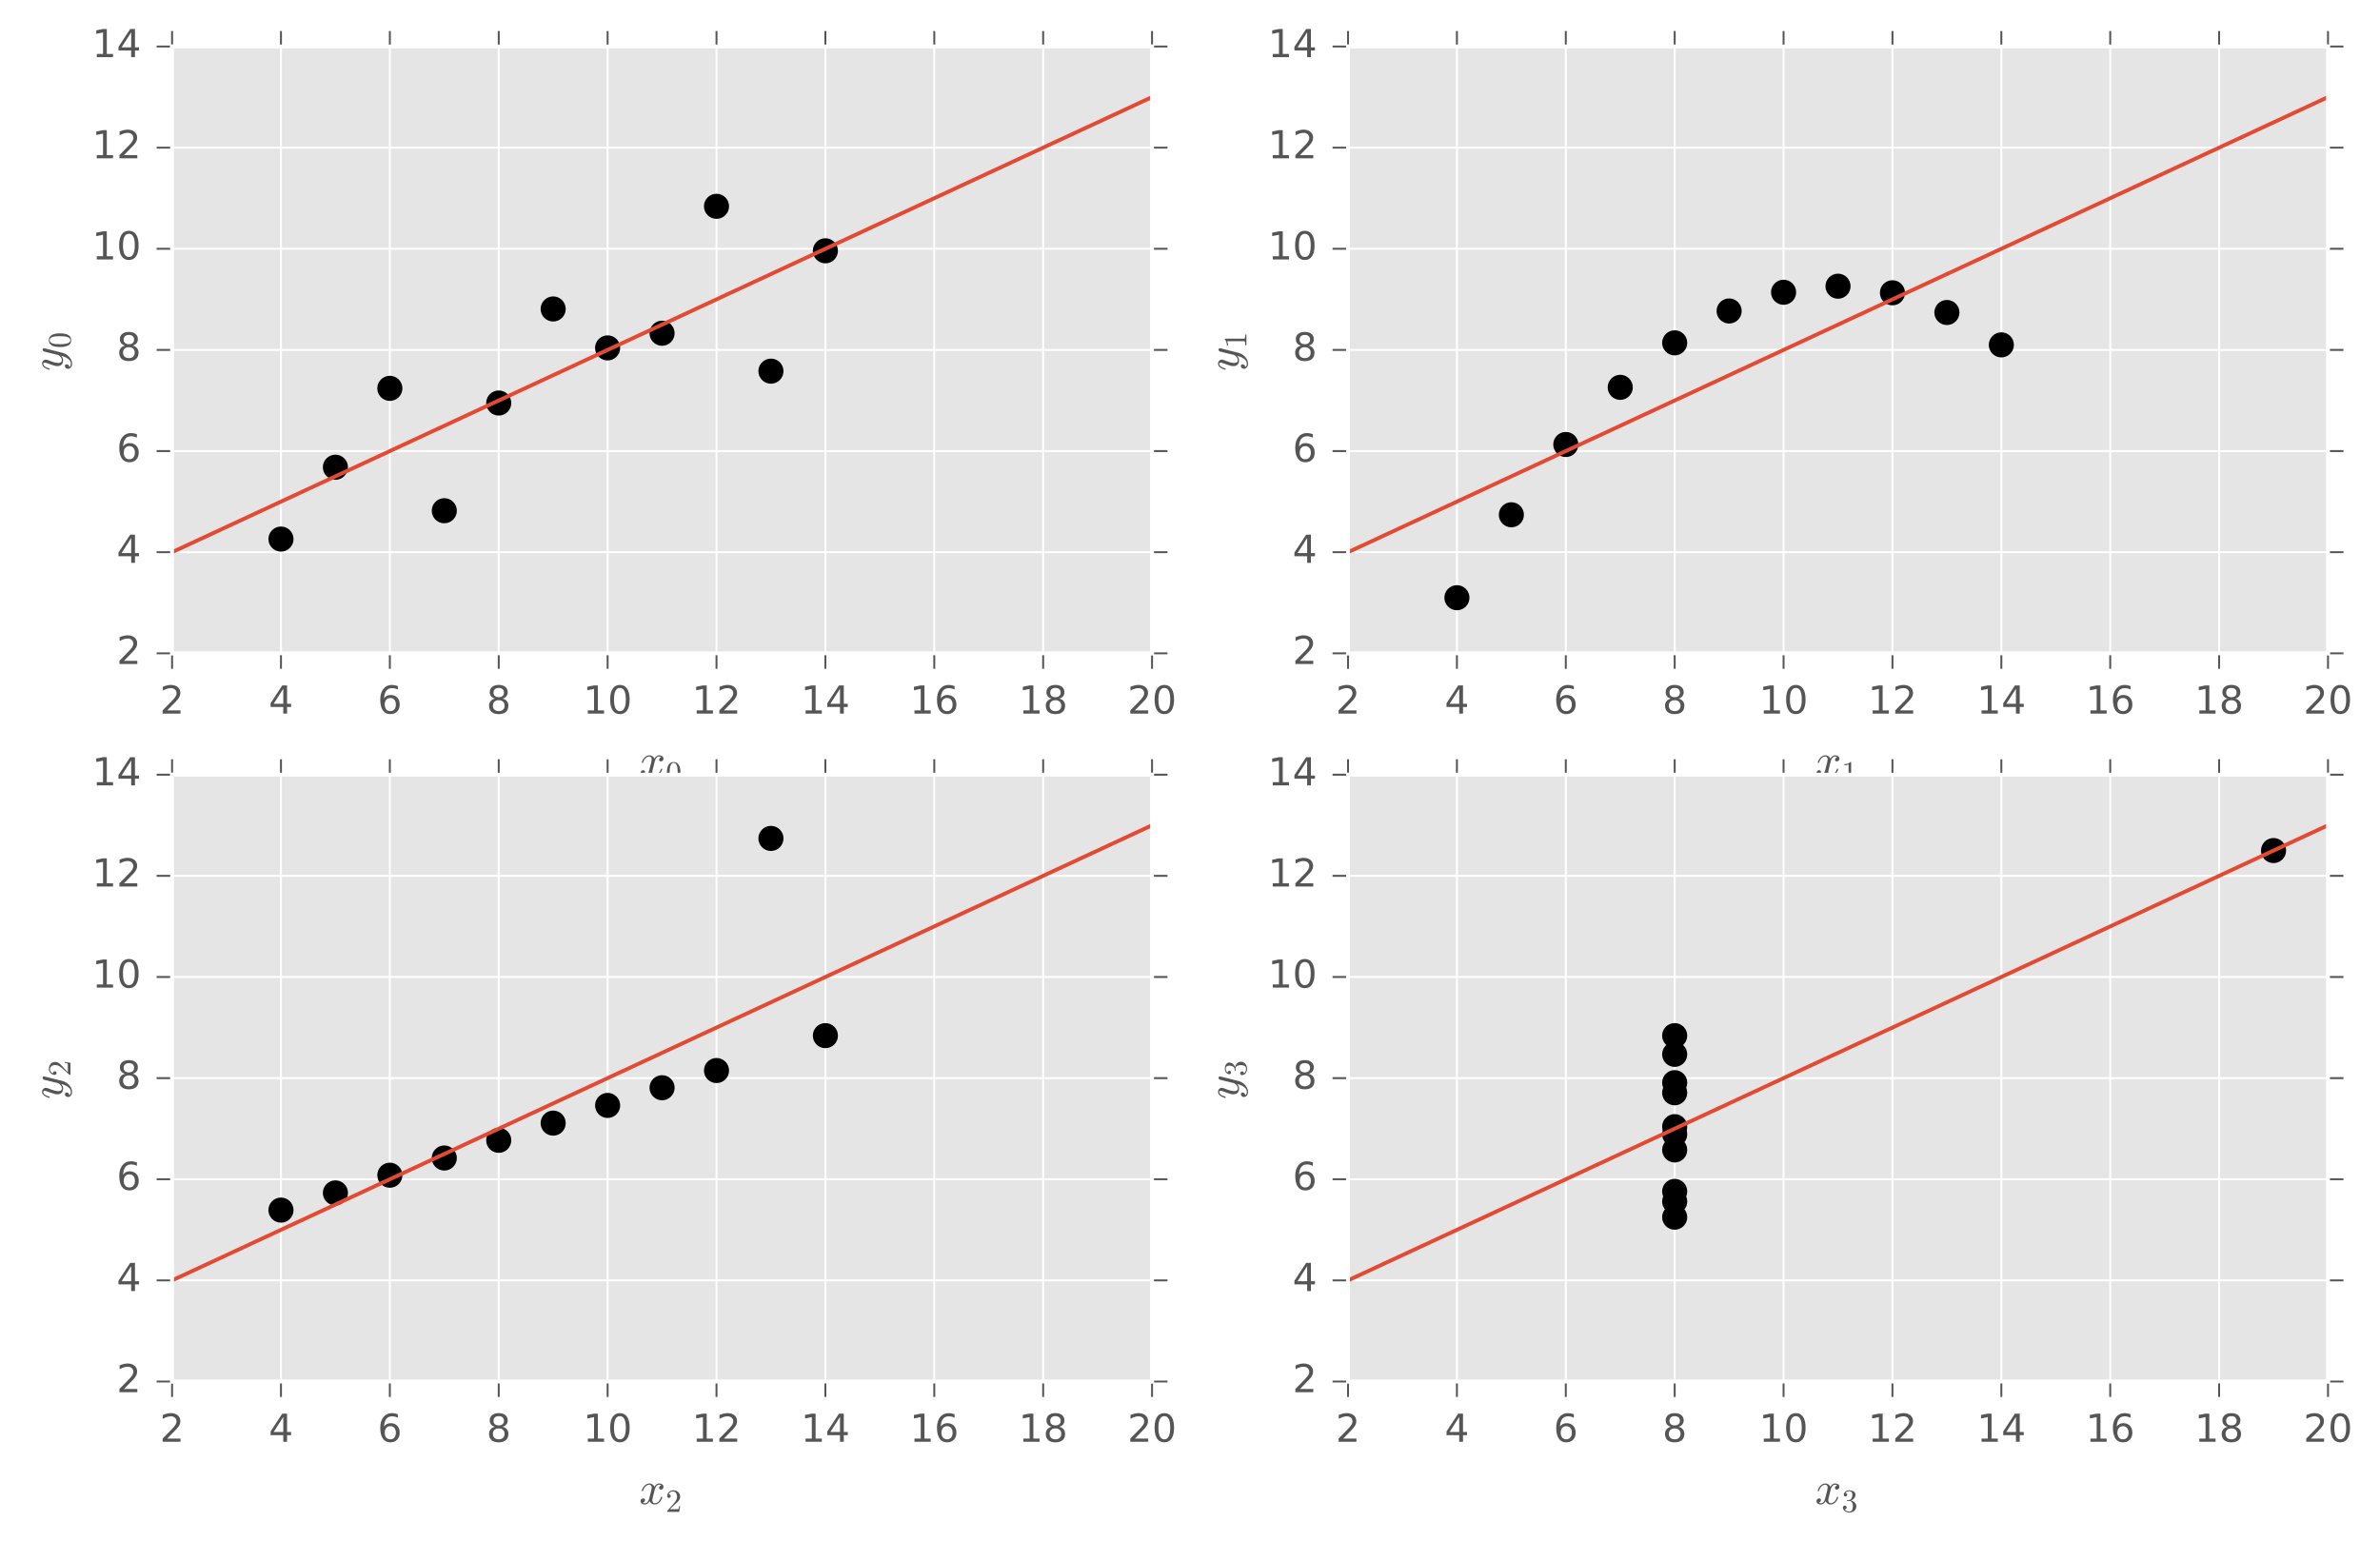 <?xml version="1.0" encoding="utf-8" standalone="no"?>
<!DOCTYPE svg PUBLIC "-//W3C//DTD SVG 1.1//EN"
  "http://www.w3.org/Graphics/SVG/1.1/DTD/svg11.dtd">
<!-- Created with matplotlib (http://matplotlib.org/) -->
<svg height="399pt" version="1.1" viewBox="0 0 616 399" width="616pt" xmlns="http://www.w3.org/2000/svg" xmlns:xlink="http://www.w3.org/1999/xlink">
 <defs>
  <style type="text/css">
*{stroke-linecap:butt;stroke-linejoin:round;stroke-miterlimit:100000;}
  </style>
 </defs>
 <g id="figure_1">
  <g id="patch_1">
   <path d="M 0 399.131 
L 616.101 399.131 
L 616.101 0 
L 0 0 
z
" style="fill:#ffffff;"/>
  </g>
  <g id="axes_1">
   <g id="patch_2">
    <path d="M 44.539 169.13 
L 298.175 169.13 
L 298.175 12.039 
L 44.539 12.039 
z
" style="fill:#e5e5e5;"/>
   </g>
   <g id="matplotlib.axis_1">
    <g id="xtick_1">
     <g id="line2d_1">
      <path clip-path="url(#pd06cf1cfee)" d="M 44.539 169.13 
L 44.539 12.039 
" style="fill:none;stroke:#ffffff;stroke-linecap:square;stroke-width:0.5;"/>
     </g>
     <g id="line2d_2">
      <defs>
       <path d="M 0 0 
L 0 4 
" id="m91a44272cf" style="stroke:#555555;stroke-width:0.5;"/>
      </defs>
      <g>
       <use style="fill:#555555;stroke:#555555;stroke-width:0.5;" x="44.539" xlink:href="#m91a44272cf" y="169.13"/>
      </g>
     </g>
     <g id="line2d_3">
      <defs>
       <path d="M 0 0 
L 0 -4 
" id="m700c889e36" style="stroke:#555555;stroke-width:0.5;"/>
      </defs>
      <g>
       <use style="fill:#555555;stroke:#555555;stroke-width:0.5;" x="44.539" xlink:href="#m700c889e36" y="12.039"/>
      </g>
     </g>
     <g id="text_1">
      <!-- 2 -->
      <defs>
       <path d="M 19.188 8.297 
L 53.609 8.297 
L 53.609 0 
L 7.328 0 
L 7.328 8.297 
Q 12.938 14.109 22.625 23.891 
Q 32.328 33.688 34.812 36.531 
Q 39.547 41.844 41.422 45.531 
Q 43.312 49.219 43.312 52.781 
Q 43.312 58.594 39.234 62.25 
Q 35.156 65.922 28.609 65.922 
Q 23.969 65.922 18.812 64.312 
Q 13.672 62.703 7.812 59.422 
L 7.812 69.391 
Q 13.766 71.781 18.938 73 
Q 24.125 74.219 28.422 74.219 
Q 39.75 74.219 46.484 68.547 
Q 53.219 62.891 53.219 53.422 
Q 53.219 48.922 51.531 44.891 
Q 49.859 40.875 45.406 35.406 
Q 44.188 33.984 37.641 27.219 
Q 31.109 20.453 19.188 8.297 
" id="BitstreamVeraSans-Roman-32"/>
      </defs>
      <g style="fill:#555555;" transform="translate(41.358 184.728)scale(0.1 -0.1)">
       <use xlink:href="#BitstreamVeraSans-Roman-32"/>
      </g>
     </g>
    </g>
    <g id="xtick_2">
     <g id="line2d_4">
      <path clip-path="url(#pd06cf1cfee)" d="M 72.721 169.13 
L 72.721 12.039 
" style="fill:none;stroke:#ffffff;stroke-linecap:square;stroke-width:0.5;"/>
     </g>
     <g id="line2d_5">
      <g>
       <use style="fill:#555555;stroke:#555555;stroke-width:0.5;" x="72.721" xlink:href="#m91a44272cf" y="169.13"/>
      </g>
     </g>
     <g id="line2d_6">
      <g>
       <use style="fill:#555555;stroke:#555555;stroke-width:0.5;" x="72.721" xlink:href="#m700c889e36" y="12.039"/>
      </g>
     </g>
     <g id="text_2">
      <!-- 4 -->
      <defs>
       <path d="M 37.797 64.312 
L 12.891 25.391 
L 37.797 25.391 
z
M 35.203 72.906 
L 47.609 72.906 
L 47.609 25.391 
L 58.016 25.391 
L 58.016 17.188 
L 47.609 17.188 
L 47.609 0 
L 37.797 0 
L 37.797 17.188 
L 4.891 17.188 
L 4.891 26.703 
z
" id="BitstreamVeraSans-Roman-34"/>
      </defs>
      <g style="fill:#555555;" transform="translate(69.539 184.728)scale(0.1 -0.1)">
       <use xlink:href="#BitstreamVeraSans-Roman-34"/>
      </g>
     </g>
    </g>
    <g id="xtick_3">
     <g id="line2d_7">
      <path clip-path="url(#pd06cf1cfee)" d="M 100.902 169.13 
L 100.902 12.039 
" style="fill:none;stroke:#ffffff;stroke-linecap:square;stroke-width:0.5;"/>
     </g>
     <g id="line2d_8">
      <g>
       <use style="fill:#555555;stroke:#555555;stroke-width:0.5;" x="100.902" xlink:href="#m91a44272cf" y="169.13"/>
      </g>
     </g>
     <g id="line2d_9">
      <g>
       <use style="fill:#555555;stroke:#555555;stroke-width:0.5;" x="100.902" xlink:href="#m700c889e36" y="12.039"/>
      </g>
     </g>
     <g id="text_3">
      <!-- 6 -->
      <defs>
       <path d="M 33.016 40.375 
Q 26.375 40.375 22.484 35.828 
Q 18.609 31.297 18.609 23.391 
Q 18.609 15.531 22.484 10.953 
Q 26.375 6.391 33.016 6.391 
Q 39.656 6.391 43.531 10.953 
Q 47.406 15.531 47.406 23.391 
Q 47.406 31.297 43.531 35.828 
Q 39.656 40.375 33.016 40.375 
M 52.594 71.297 
L 52.594 62.312 
Q 48.875 64.062 45.094 64.984 
Q 41.312 65.922 37.594 65.922 
Q 27.828 65.922 22.672 59.328 
Q 17.531 52.734 16.797 39.406 
Q 19.672 43.656 24.016 45.922 
Q 28.375 48.188 33.594 48.188 
Q 44.578 48.188 50.953 41.516 
Q 57.328 34.859 57.328 23.391 
Q 57.328 12.156 50.688 5.359 
Q 44.047 -1.422 33.016 -1.422 
Q 20.359 -1.422 13.672 8.266 
Q 6.984 17.969 6.984 36.375 
Q 6.984 53.656 15.188 63.938 
Q 23.391 74.219 37.203 74.219 
Q 40.922 74.219 44.703 73.484 
Q 48.484 72.75 52.594 71.297 
" id="BitstreamVeraSans-Roman-36"/>
      </defs>
      <g style="fill:#555555;" transform="translate(97.721 184.728)scale(0.1 -0.1)">
       <use xlink:href="#BitstreamVeraSans-Roman-36"/>
      </g>
     </g>
    </g>
    <g id="xtick_4">
     <g id="line2d_10">
      <path clip-path="url(#pd06cf1cfee)" d="M 129.084 169.13 
L 129.084 12.039 
" style="fill:none;stroke:#ffffff;stroke-linecap:square;stroke-width:0.5;"/>
     </g>
     <g id="line2d_11">
      <g>
       <use style="fill:#555555;stroke:#555555;stroke-width:0.5;" x="129.084" xlink:href="#m91a44272cf" y="169.13"/>
      </g>
     </g>
     <g id="line2d_12">
      <g>
       <use style="fill:#555555;stroke:#555555;stroke-width:0.5;" x="129.084" xlink:href="#m700c889e36" y="12.039"/>
      </g>
     </g>
     <g id="text_4">
      <!-- 8 -->
      <defs>
       <path d="M 31.781 34.625 
Q 24.75 34.625 20.719 30.859 
Q 16.703 27.094 16.703 20.516 
Q 16.703 13.922 20.719 10.156 
Q 24.75 6.391 31.781 6.391 
Q 38.812 6.391 42.859 10.172 
Q 46.922 13.969 46.922 20.516 
Q 46.922 27.094 42.891 30.859 
Q 38.875 34.625 31.781 34.625 
M 21.922 38.812 
Q 15.578 40.375 12.031 44.719 
Q 8.5 49.078 8.5 55.328 
Q 8.5 64.062 14.719 69.141 
Q 20.953 74.219 31.781 74.219 
Q 42.672 74.219 48.875 69.141 
Q 55.078 64.062 55.078 55.328 
Q 55.078 49.078 51.531 44.719 
Q 48 40.375 41.703 38.812 
Q 48.828 37.156 52.797 32.312 
Q 56.781 27.484 56.781 20.516 
Q 56.781 9.906 50.312 4.234 
Q 43.844 -1.422 31.781 -1.422 
Q 19.734 -1.422 13.25 4.234 
Q 6.781 9.906 6.781 20.516 
Q 6.781 27.484 10.781 32.312 
Q 14.797 37.156 21.922 38.812 
M 18.312 54.391 
Q 18.312 48.734 21.844 45.562 
Q 25.391 42.391 31.781 42.391 
Q 38.141 42.391 41.719 45.562 
Q 45.312 48.734 45.312 54.391 
Q 45.312 60.062 41.719 63.234 
Q 38.141 66.406 31.781 66.406 
Q 25.391 66.406 21.844 63.234 
Q 18.312 60.062 18.312 54.391 
" id="BitstreamVeraSans-Roman-38"/>
      </defs>
      <g style="fill:#555555;" transform="translate(125.903 184.728)scale(0.1 -0.1)">
       <use xlink:href="#BitstreamVeraSans-Roman-38"/>
      </g>
     </g>
    </g>
    <g id="xtick_5">
     <g id="line2d_13">
      <path clip-path="url(#pd06cf1cfee)" d="M 157.266 169.13 
L 157.266 12.039 
" style="fill:none;stroke:#ffffff;stroke-linecap:square;stroke-width:0.5;"/>
     </g>
     <g id="line2d_14">
      <g>
       <use style="fill:#555555;stroke:#555555;stroke-width:0.5;" x="157.266" xlink:href="#m91a44272cf" y="169.13"/>
      </g>
     </g>
     <g id="line2d_15">
      <g>
       <use style="fill:#555555;stroke:#555555;stroke-width:0.5;" x="157.266" xlink:href="#m700c889e36" y="12.039"/>
      </g>
     </g>
     <g id="text_5">
      <!-- 10 -->
      <defs>
       <path d="M 31.781 66.406 
Q 24.172 66.406 20.328 58.906 
Q 16.5 51.422 16.5 36.375 
Q 16.5 21.391 20.328 13.891 
Q 24.172 6.391 31.781 6.391 
Q 39.453 6.391 43.281 13.891 
Q 47.125 21.391 47.125 36.375 
Q 47.125 51.422 43.281 58.906 
Q 39.453 66.406 31.781 66.406 
M 31.781 74.219 
Q 44.047 74.219 50.516 64.516 
Q 56.984 54.828 56.984 36.375 
Q 56.984 17.969 50.516 8.266 
Q 44.047 -1.422 31.781 -1.422 
Q 19.531 -1.422 13.062 8.266 
Q 6.594 17.969 6.594 36.375 
Q 6.594 54.828 13.062 64.516 
Q 19.531 74.219 31.781 74.219 
" id="BitstreamVeraSans-Roman-30"/>
       <path d="M 12.406 8.297 
L 28.516 8.297 
L 28.516 63.922 
L 10.984 60.406 
L 10.984 69.391 
L 28.422 72.906 
L 38.281 72.906 
L 38.281 8.297 
L 54.391 8.297 
L 54.391 0 
L 12.406 0 
z
" id="BitstreamVeraSans-Roman-31"/>
      </defs>
      <g style="fill:#555555;" transform="translate(150.904 184.728)scale(0.1 -0.1)">
       <use xlink:href="#BitstreamVeraSans-Roman-31"/>
       <use x="63.623" xlink:href="#BitstreamVeraSans-Roman-30"/>
      </g>
     </g>
    </g>
    <g id="xtick_6">
     <g id="line2d_16">
      <path clip-path="url(#pd06cf1cfee)" d="M 185.448 169.13 
L 185.448 12.039 
" style="fill:none;stroke:#ffffff;stroke-linecap:square;stroke-width:0.5;"/>
     </g>
     <g id="line2d_17">
      <g>
       <use style="fill:#555555;stroke:#555555;stroke-width:0.5;" x="185.448" xlink:href="#m91a44272cf" y="169.13"/>
      </g>
     </g>
     <g id="line2d_18">
      <g>
       <use style="fill:#555555;stroke:#555555;stroke-width:0.5;" x="185.448" xlink:href="#m700c889e36" y="12.039"/>
      </g>
     </g>
     <g id="text_6">
      <!-- 12 -->
      <g style="fill:#555555;" transform="translate(179.085 184.728)scale(0.1 -0.1)">
       <use xlink:href="#BitstreamVeraSans-Roman-31"/>
       <use x="63.623" xlink:href="#BitstreamVeraSans-Roman-32"/>
      </g>
     </g>
    </g>
    <g id="xtick_7">
     <g id="line2d_19">
      <path clip-path="url(#pd06cf1cfee)" d="M 213.63 169.13 
L 213.63 12.039 
" style="fill:none;stroke:#ffffff;stroke-linecap:square;stroke-width:0.5;"/>
     </g>
     <g id="line2d_20">
      <g>
       <use style="fill:#555555;stroke:#555555;stroke-width:0.5;" x="213.63" xlink:href="#m91a44272cf" y="169.13"/>
      </g>
     </g>
     <g id="line2d_21">
      <g>
       <use style="fill:#555555;stroke:#555555;stroke-width:0.5;" x="213.63" xlink:href="#m700c889e36" y="12.039"/>
      </g>
     </g>
     <g id="text_7">
      <!-- 14 -->
      <g style="fill:#555555;" transform="translate(207.267 184.728)scale(0.1 -0.1)">
       <use xlink:href="#BitstreamVeraSans-Roman-31"/>
       <use x="63.623" xlink:href="#BitstreamVeraSans-Roman-34"/>
      </g>
     </g>
    </g>
    <g id="xtick_8">
     <g id="line2d_22">
      <path clip-path="url(#pd06cf1cfee)" d="M 241.811 169.13 
L 241.811 12.039 
" style="fill:none;stroke:#ffffff;stroke-linecap:square;stroke-width:0.5;"/>
     </g>
     <g id="line2d_23">
      <g>
       <use style="fill:#555555;stroke:#555555;stroke-width:0.5;" x="241.811" xlink:href="#m91a44272cf" y="169.13"/>
      </g>
     </g>
     <g id="line2d_24">
      <g>
       <use style="fill:#555555;stroke:#555555;stroke-width:0.5;" x="241.811" xlink:href="#m700c889e36" y="12.039"/>
      </g>
     </g>
     <g id="text_8">
      <!-- 16 -->
      <g style="fill:#555555;" transform="translate(235.449 184.728)scale(0.1 -0.1)">
       <use xlink:href="#BitstreamVeraSans-Roman-31"/>
       <use x="63.623" xlink:href="#BitstreamVeraSans-Roman-36"/>
      </g>
     </g>
    </g>
    <g id="xtick_9">
     <g id="line2d_25">
      <path clip-path="url(#pd06cf1cfee)" d="M 269.993 169.13 
L 269.993 12.039 
" style="fill:none;stroke:#ffffff;stroke-linecap:square;stroke-width:0.5;"/>
     </g>
     <g id="line2d_26">
      <g>
       <use style="fill:#555555;stroke:#555555;stroke-width:0.5;" x="269.993" xlink:href="#m91a44272cf" y="169.13"/>
      </g>
     </g>
     <g id="line2d_27">
      <g>
       <use style="fill:#555555;stroke:#555555;stroke-width:0.5;" x="269.993" xlink:href="#m700c889e36" y="12.039"/>
      </g>
     </g>
     <g id="text_9">
      <!-- 18 -->
      <g style="fill:#555555;" transform="translate(263.631 184.728)scale(0.1 -0.1)">
       <use xlink:href="#BitstreamVeraSans-Roman-31"/>
       <use x="63.623" xlink:href="#BitstreamVeraSans-Roman-38"/>
      </g>
     </g>
    </g>
    <g id="xtick_10">
     <g id="line2d_28">
      <path clip-path="url(#pd06cf1cfee)" d="M 298.175 169.13 
L 298.175 12.039 
" style="fill:none;stroke:#ffffff;stroke-linecap:square;stroke-width:0.5;"/>
     </g>
     <g id="line2d_29">
      <g>
       <use style="fill:#555555;stroke:#555555;stroke-width:0.5;" x="298.175" xlink:href="#m91a44272cf" y="169.13"/>
      </g>
     </g>
     <g id="line2d_30">
      <g>
       <use style="fill:#555555;stroke:#555555;stroke-width:0.5;" x="298.175" xlink:href="#m700c889e36" y="12.039"/>
      </g>
     </g>
     <g id="text_10">
      <!-- 20 -->
      <g style="fill:#555555;" transform="translate(291.813 184.728)scale(0.1 -0.1)">
       <use xlink:href="#BitstreamVeraSans-Roman-32"/>
       <use x="63.623" xlink:href="#BitstreamVeraSans-Roman-30"/>
      </g>
     </g>
    </g>
    <g id="text_11">
     <!-- $x_{0}$ -->
     <defs>
      <path d="M 7.812 2.875 
Q 9.578 1.516 12.797 1.516 
Q 15.922 1.516 18.312 4.516 
Q 20.703 7.516 21.578 11.078 
L 26.125 28.812 
Q 27.203 33.641 27.203 35.406 
Q 27.203 37.891 25.812 39.75 
Q 24.422 41.609 21.922 41.609 
Q 18.75 41.609 15.969 39.625 
Q 13.188 37.641 11.281 34.594 
Q 9.375 31.547 8.594 28.422 
Q 8.406 27.781 7.812 27.781 
L 6.594 27.781 
Q 5.812 27.781 5.812 28.719 
L 5.812 29 
Q 6.781 32.719 9.125 36.25 
Q 11.469 39.797 14.859 41.984 
Q 18.266 44.188 22.125 44.188 
Q 25.781 44.188 28.734 42.234 
Q 31.688 40.281 32.906 36.922 
Q 34.625 39.984 37.281 42.078 
Q 39.938 44.188 43.109 44.188 
Q 45.266 44.188 47.5 43.422 
Q 49.75 42.672 51.172 41.109 
Q 52.594 39.547 52.594 37.203 
Q 52.594 34.672 50.953 32.828 
Q 49.312 31 46.781 31 
Q 45.172 31 44.094 32.031 
Q 43.016 33.062 43.016 34.625 
Q 43.016 36.719 44.453 38.297 
Q 45.906 39.891 47.906 40.188 
Q 46.094 41.609 42.922 41.609 
Q 39.703 41.609 37.328 38.625 
Q 34.969 35.641 33.984 31.984 
L 29.594 14.312 
Q 28.516 10.297 28.516 7.719 
Q 28.516 5.172 29.953 3.344 
Q 31.391 1.516 33.797 1.516 
Q 38.484 1.516 42.156 5.641 
Q 45.844 9.766 47.016 14.703 
Q 47.219 15.281 47.797 15.281 
L 49.031 15.281 
Q 49.422 15.281 49.656 15.016 
Q 49.906 14.75 49.906 14.406 
Q 49.906 14.312 49.812 14.109 
Q 48.391 8.156 43.844 3.516 
Q 39.312 -1.125 33.594 -1.125 
Q 29.938 -1.125 26.984 0.844 
Q 24.031 2.828 22.797 6.203 
Q 21.234 3.266 18.469 1.062 
Q 15.719 -1.125 12.594 -1.125 
Q 10.453 -1.125 8.172 -0.359 
Q 5.906 0.391 4.484 1.953 
Q 3.078 3.516 3.078 5.906 
Q 3.078 8.25 4.703 10.172 
Q 6.344 12.109 8.797 12.109 
Q 10.453 12.109 11.578 11.109 
Q 12.703 10.109 12.703 8.5 
Q 12.703 6.391 11.297 4.828 
Q 9.906 3.266 7.812 2.875 
" id="Cmmi10-78"/>
      <path d="M 25 -2.203 
Q 12.75 -2.203 8.328 7.875 
Q 3.906 17.969 3.906 31.891 
Q 3.906 40.578 5.484 48.234 
Q 7.078 55.906 11.781 61.25 
Q 16.5 66.609 25 66.609 
Q 31.594 66.609 35.781 63.375 
Q 39.984 60.156 42.188 55.047 
Q 44.391 49.953 45.188 44.109 
Q 46 38.281 46 31.891 
Q 46 23.297 44.406 15.797 
Q 42.828 8.297 38.188 3.047 
Q 33.547 -2.203 25 -2.203 
M 25 0.391 
Q 30.562 0.391 33.297 6.094 
Q 36.031 11.812 36.672 18.75 
Q 37.312 25.688 37.312 33.5 
Q 37.312 41.016 36.672 47.359 
Q 36.031 53.719 33.312 58.859 
Q 30.609 64.016 25 64.016 
Q 19.344 64.016 16.609 58.828 
Q 13.875 53.656 13.234 47.328 
Q 12.594 41.016 12.594 33.5 
Q 12.594 27.938 12.859 23 
Q 13.141 18.062 14.312 12.812 
Q 15.484 7.562 18.094 3.969 
Q 20.703 0.391 25 0.391 
" id="Cmr10-30"/>
     </defs>
     <g style="fill:#555555;" transform="translate(165.417 200.926)scale(0.12 -0.12)">
      <use transform="translate(0.0 0.812)" xlink:href="#Cmmi10-78"/>
      <use transform="translate(57.08 -16.194)scale(0.7)" xlink:href="#Cmr10-30"/>
     </g>
    </g>
   </g>
   <g id="matplotlib.axis_2">
    <g id="ytick_1">
     <g id="line2d_31">
      <path clip-path="url(#pd06cf1cfee)" d="M 44.539 169.13 
L 298.175 169.13 
" style="fill:none;stroke:#ffffff;stroke-linecap:square;stroke-width:0.5;"/>
     </g>
     <g id="line2d_32">
      <defs>
       <path d="M 0 0 
L -4 0 
" id="m0c57f3b25e" style="stroke:#555555;stroke-width:0.5;"/>
      </defs>
      <g>
       <use style="fill:#555555;stroke:#555555;stroke-width:0.5;" x="44.539" xlink:href="#m0c57f3b25e" y="169.13"/>
      </g>
     </g>
     <g id="line2d_33">
      <defs>
       <path d="M 0 0 
L 4 0 
" id="m702b954af2" style="stroke:#555555;stroke-width:0.5;"/>
      </defs>
      <g>
       <use style="fill:#555555;stroke:#555555;stroke-width:0.5;" x="298.175" xlink:href="#m702b954af2" y="169.13"/>
      </g>
     </g>
     <g id="text_12">
      <!-- 2 -->
      <g style="fill:#555555;" transform="translate(30.176 171.889)scale(0.1 -0.1)">
       <use xlink:href="#BitstreamVeraSans-Roman-32"/>
      </g>
     </g>
    </g>
    <g id="ytick_2">
     <g id="line2d_34">
      <path clip-path="url(#pd06cf1cfee)" d="M 44.539 142.948 
L 298.175 142.948 
" style="fill:none;stroke:#ffffff;stroke-linecap:square;stroke-width:0.5;"/>
     </g>
     <g id="line2d_35">
      <g>
       <use style="fill:#555555;stroke:#555555;stroke-width:0.5;" x="44.539" xlink:href="#m0c57f3b25e" y="142.948"/>
      </g>
     </g>
     <g id="line2d_36">
      <g>
       <use style="fill:#555555;stroke:#555555;stroke-width:0.5;" x="298.175" xlink:href="#m702b954af2" y="142.948"/>
      </g>
     </g>
     <g id="text_13">
      <!-- 4 -->
      <g style="fill:#555555;" transform="translate(30.176 145.708)scale(0.1 -0.1)">
       <use xlink:href="#BitstreamVeraSans-Roman-34"/>
      </g>
     </g>
    </g>
    <g id="ytick_3">
     <g id="line2d_37">
      <path clip-path="url(#pd06cf1cfee)" d="M 44.539 116.766 
L 298.175 116.766 
" style="fill:none;stroke:#ffffff;stroke-linecap:square;stroke-width:0.5;"/>
     </g>
     <g id="line2d_38">
      <g>
       <use style="fill:#555555;stroke:#555555;stroke-width:0.5;" x="44.539" xlink:href="#m0c57f3b25e" y="116.766"/>
      </g>
     </g>
     <g id="line2d_39">
      <g>
       <use style="fill:#555555;stroke:#555555;stroke-width:0.5;" x="298.175" xlink:href="#m702b954af2" y="116.766"/>
      </g>
     </g>
     <g id="text_14">
      <!-- 6 -->
      <g style="fill:#555555;" transform="translate(30.176 119.526)scale(0.1 -0.1)">
       <use xlink:href="#BitstreamVeraSans-Roman-36"/>
      </g>
     </g>
    </g>
    <g id="ytick_4">
     <g id="line2d_40">
      <path clip-path="url(#pd06cf1cfee)" d="M 44.539 90.585 
L 298.175 90.585 
" style="fill:none;stroke:#ffffff;stroke-linecap:square;stroke-width:0.5;"/>
     </g>
     <g id="line2d_41">
      <g>
       <use style="fill:#555555;stroke:#555555;stroke-width:0.5;" x="44.539" xlink:href="#m0c57f3b25e" y="90.585"/>
      </g>
     </g>
     <g id="line2d_42">
      <g>
       <use style="fill:#555555;stroke:#555555;stroke-width:0.5;" x="298.175" xlink:href="#m702b954af2" y="90.585"/>
      </g>
     </g>
     <g id="text_15">
      <!-- 8 -->
      <g style="fill:#555555;" transform="translate(30.176 93.344)scale(0.1 -0.1)">
       <use xlink:href="#BitstreamVeraSans-Roman-38"/>
      </g>
     </g>
    </g>
    <g id="ytick_5">
     <g id="line2d_43">
      <path clip-path="url(#pd06cf1cfee)" d="M 44.539 64.403 
L 298.175 64.403 
" style="fill:none;stroke:#ffffff;stroke-linecap:square;stroke-width:0.5;"/>
     </g>
     <g id="line2d_44">
      <g>
       <use style="fill:#555555;stroke:#555555;stroke-width:0.5;" x="44.539" xlink:href="#m0c57f3b25e" y="64.403"/>
      </g>
     </g>
     <g id="line2d_45">
      <g>
       <use style="fill:#555555;stroke:#555555;stroke-width:0.5;" x="298.175" xlink:href="#m702b954af2" y="64.403"/>
      </g>
     </g>
     <g id="text_16">
      <!-- 10 -->
      <g style="fill:#555555;" transform="translate(23.814 67.162)scale(0.1 -0.1)">
       <use xlink:href="#BitstreamVeraSans-Roman-31"/>
       <use x="63.623" xlink:href="#BitstreamVeraSans-Roman-30"/>
      </g>
     </g>
    </g>
    <g id="ytick_6">
     <g id="line2d_46">
      <path clip-path="url(#pd06cf1cfee)" d="M 44.539 38.221 
L 298.175 38.221 
" style="fill:none;stroke:#ffffff;stroke-linecap:square;stroke-width:0.5;"/>
     </g>
     <g id="line2d_47">
      <g>
       <use style="fill:#555555;stroke:#555555;stroke-width:0.5;" x="44.539" xlink:href="#m0c57f3b25e" y="38.221"/>
      </g>
     </g>
     <g id="line2d_48">
      <g>
       <use style="fill:#555555;stroke:#555555;stroke-width:0.5;" x="298.175" xlink:href="#m702b954af2" y="38.221"/>
      </g>
     </g>
     <g id="text_17">
      <!-- 12 -->
      <g style="fill:#555555;" transform="translate(23.814 40.98)scale(0.1 -0.1)">
       <use xlink:href="#BitstreamVeraSans-Roman-31"/>
       <use x="63.623" xlink:href="#BitstreamVeraSans-Roman-32"/>
      </g>
     </g>
    </g>
    <g id="ytick_7">
     <g id="line2d_49">
      <path clip-path="url(#pd06cf1cfee)" d="M 44.539 12.039 
L 298.175 12.039 
" style="fill:none;stroke:#ffffff;stroke-linecap:square;stroke-width:0.5;"/>
     </g>
     <g id="line2d_50">
      <g>
       <use style="fill:#555555;stroke:#555555;stroke-width:0.5;" x="44.539" xlink:href="#m0c57f3b25e" y="12.039"/>
      </g>
     </g>
     <g id="line2d_51">
      <g>
       <use style="fill:#555555;stroke:#555555;stroke-width:0.5;" x="298.175" xlink:href="#m702b954af2" y="12.039"/>
      </g>
     </g>
     <g id="text_18">
      <!-- 14 -->
      <g style="fill:#555555;" transform="translate(23.814 14.798)scale(0.1 -0.1)">
       <use xlink:href="#BitstreamVeraSans-Roman-31"/>
       <use x="63.623" xlink:href="#BitstreamVeraSans-Roman-34"/>
      </g>
     </g>
    </g>
    <g id="text_19">
     <!-- $y_{0}$ -->
     <defs>
      <path d="M 8.406 -14.312 
Q 10.5 -17.922 15.719 -17.922 
Q 20.453 -17.922 23.922 -14.594 
Q 27.391 -11.281 29.516 -6.562 
Q 31.641 -1.859 32.812 3.078 
Q 28.375 -1.125 23.188 -1.125 
Q 19.234 -1.125 16.453 0.234 
Q 13.672 1.609 12.125 4.312 
Q 10.594 7.031 10.594 10.891 
Q 10.594 14.156 11.469 17.594 
Q 12.359 21.047 13.938 25.266 
Q 15.531 29.5 16.703 32.625 
Q 18.016 36.281 18.016 38.625 
Q 18.016 41.609 15.828 41.609 
Q 11.859 41.609 9.297 37.531 
Q 6.734 33.453 5.516 28.422 
Q 5.328 27.781 4.688 27.781 
L 3.516 27.781 
Q 2.688 27.781 2.688 28.719 
L 2.688 29 
Q 4.297 34.969 7.609 39.578 
Q 10.938 44.188 16.016 44.188 
Q 19.578 44.188 22.047 41.844 
Q 24.516 39.5 24.516 35.891 
Q 24.516 34.031 23.688 31.984 
Q 23.25 30.766 21.688 26.656 
Q 20.125 22.562 19.281 19.875 
Q 18.453 17.188 17.922 14.594 
Q 17.391 12.016 17.391 9.422 
Q 17.391 6.109 18.797 3.812 
Q 20.219 1.516 23.297 1.516 
Q 29.5 1.516 34.422 9.078 
L 42 39.891 
Q 42.328 41.219 43.547 42.156 
Q 44.781 43.109 46.188 43.109 
Q 47.406 43.109 48.312 42.328 
Q 49.219 41.547 49.219 40.281 
Q 49.219 39.703 49.125 39.5 
L 39.203 -0.297 
Q 37.891 -5.422 34.375 -10.109 
Q 30.859 -14.797 25.906 -17.656 
Q 20.953 -20.516 15.578 -20.516 
Q 12.984 -20.516 10.438 -19.5 
Q 7.906 -18.5 6.344 -16.5 
Q 4.781 -14.5 4.781 -11.812 
Q 4.781 -9.078 6.391 -7.078 
Q 8.016 -5.078 10.688 -5.078 
Q 12.312 -5.078 13.406 -6.078 
Q 14.5 -7.078 14.5 -8.688 
Q 14.5 -10.984 12.781 -12.688 
Q 11.078 -14.406 8.797 -14.406 
Q 8.688 -14.359 8.594 -14.328 
Q 8.5 -14.312 8.406 -14.312 
" id="Cmmi10-79"/>
     </defs>
     <g style="fill:#555555;" transform="translate(16.294 96.045)rotate(-90.0)scale(0.12 -0.12)">
      <use transform="translate(0.0 0.812)" xlink:href="#Cmmi10-79"/>
      <use transform="translate(49.023 -16.194)scale(0.7)" xlink:href="#Cmr10-30"/>
     </g>
    </g>
   </g>
   <g id="line2d_52">
    <defs>
     <path d="M 0 3 
C 0.796 3 1.559 2.684 2.121 2.121 
C 2.684 1.559 3 0.796 3 0 
C 3 -0.796 2.684 -1.559 2.121 -2.121 
C 1.559 -2.684 0.796 -3 0 -3 
C -0.796 -3 -1.559 -2.684 -2.121 -2.121 
C -2.684 -1.559 -3 -0.796 -3 0 
C -3 0.796 -2.684 1.559 -2.121 2.121 
C -1.559 2.684 -0.796 3 0 3 
z
" id="m69b0a60014" style="stroke:#000000;stroke-width:0.5;"/>
    </defs>
    <g clip-path="url(#pd06cf1cfee)">
     <use style="stroke:#000000;stroke-width:0.5;" x="157.266" xlink:href="#m69b0a60014" y="90.061"/>
     <use style="stroke:#000000;stroke-width:0.5;" x="129.084" xlink:href="#m69b0a60014" y="104.33"/>
     <use style="stroke:#000000;stroke-width:0.5;" x="199.539" xlink:href="#m69b0a60014" y="96.083"/>
     <use style="stroke:#000000;stroke-width:0.5;" x="143.175" xlink:href="#m69b0a60014" y="79.981"/>
     <use style="stroke:#000000;stroke-width:0.5;" x="171.357" xlink:href="#m69b0a60014" y="86.265"/>
     <use style="stroke:#000000;stroke-width:0.5;" x="213.63" xlink:href="#m69b0a60014" y="64.926"/>
     <use style="stroke:#000000;stroke-width:0.5;" x="100.902" xlink:href="#m69b0a60014" y="100.534"/>
     <use style="stroke:#000000;stroke-width:0.5;" x="72.721" xlink:href="#m69b0a60014" y="139.545"/>
     <use style="stroke:#000000;stroke-width:0.5;" x="185.448" xlink:href="#m69b0a60014" y="53.406"/>
     <use style="stroke:#000000;stroke-width:0.5;" x="114.993" xlink:href="#m69b0a60014" y="132.214"/>
     <use style="stroke:#000000;stroke-width:0.5;" x="86.811" xlink:href="#m69b0a60014" y="120.955"/>
    </g>
   </g>
   <g id="line2d_53">
    <path clip-path="url(#pd06cf1cfee)" d="M 44.539 142.948 
L 298.175 25.13 
" style="fill:none;stroke:#e24a33;stroke-linecap:square;"/>
   </g>
   <g id="patch_3">
    <path d="M 44.539 12.039 
L 298.175 12.039 
" style="fill:none;stroke:#ffffff;stroke-linecap:square;stroke-linejoin:miter;"/>
   </g>
   <g id="patch_4">
    <path d="M 298.175 169.13 
L 298.175 12.039 
" style="fill:none;stroke:#ffffff;stroke-linecap:square;stroke-linejoin:miter;"/>
   </g>
   <g id="patch_5">
    <path d="M 44.539 169.13 
L 298.175 169.13 
" style="fill:none;stroke:#ffffff;stroke-linecap:square;stroke-linejoin:miter;"/>
   </g>
   <g id="patch_6">
    <path d="M 44.539 169.13 
L 44.539 12.039 
" style="fill:none;stroke:#ffffff;stroke-linecap:square;stroke-linejoin:miter;"/>
   </g>
  </g>
  <g id="axes_2">
   <g id="patch_7">
    <path d="M 348.902 169.13 
L 602.539 169.13 
L 602.539 12.039 
L 348.902 12.039 
z
" style="fill:#e5e5e5;"/>
   </g>
   <g id="matplotlib.axis_3">
    <g id="xtick_11">
     <g id="line2d_54">
      <path clip-path="url(#pd0b30f52c9)" d="M 348.902 169.13 
L 348.902 12.039 
" style="fill:none;stroke:#ffffff;stroke-linecap:square;stroke-width:0.5;"/>
     </g>
     <g id="line2d_55">
      <g>
       <use style="fill:#555555;stroke:#555555;stroke-width:0.5;" x="348.902" xlink:href="#m91a44272cf" y="169.13"/>
      </g>
     </g>
     <g id="line2d_56">
      <g>
       <use style="fill:#555555;stroke:#555555;stroke-width:0.5;" x="348.902" xlink:href="#m700c889e36" y="12.039"/>
      </g>
     </g>
     <g id="text_20">
      <!-- 2 -->
      <g style="fill:#555555;" transform="translate(345.721 184.728)scale(0.1 -0.1)">
       <use xlink:href="#BitstreamVeraSans-Roman-32"/>
      </g>
     </g>
    </g>
    <g id="xtick_12">
     <g id="line2d_57">
      <path clip-path="url(#pd0b30f52c9)" d="M 377.084 169.13 
L 377.084 12.039 
" style="fill:none;stroke:#ffffff;stroke-linecap:square;stroke-width:0.5;"/>
     </g>
     <g id="line2d_58">
      <g>
       <use style="fill:#555555;stroke:#555555;stroke-width:0.5;" x="377.084" xlink:href="#m91a44272cf" y="169.13"/>
      </g>
     </g>
     <g id="line2d_59">
      <g>
       <use style="fill:#555555;stroke:#555555;stroke-width:0.5;" x="377.084" xlink:href="#m700c889e36" y="12.039"/>
      </g>
     </g>
     <g id="text_21">
      <!-- 4 -->
      <g style="fill:#555555;" transform="translate(373.903 184.728)scale(0.1 -0.1)">
       <use xlink:href="#BitstreamVeraSans-Roman-34"/>
      </g>
     </g>
    </g>
    <g id="xtick_13">
     <g id="line2d_60">
      <path clip-path="url(#pd0b30f52c9)" d="M 405.266 169.13 
L 405.266 12.039 
" style="fill:none;stroke:#ffffff;stroke-linecap:square;stroke-width:0.5;"/>
     </g>
     <g id="line2d_61">
      <g>
       <use style="fill:#555555;stroke:#555555;stroke-width:0.5;" x="405.266" xlink:href="#m91a44272cf" y="169.13"/>
      </g>
     </g>
     <g id="line2d_62">
      <g>
       <use style="fill:#555555;stroke:#555555;stroke-width:0.5;" x="405.266" xlink:href="#m700c889e36" y="12.039"/>
      </g>
     </g>
     <g id="text_22">
      <!-- 6 -->
      <g style="fill:#555555;" transform="translate(402.085 184.728)scale(0.1 -0.1)">
       <use xlink:href="#BitstreamVeraSans-Roman-36"/>
      </g>
     </g>
    </g>
    <g id="xtick_14">
     <g id="line2d_63">
      <path clip-path="url(#pd0b30f52c9)" d="M 433.448 169.13 
L 433.448 12.039 
" style="fill:none;stroke:#ffffff;stroke-linecap:square;stroke-width:0.5;"/>
     </g>
     <g id="line2d_64">
      <g>
       <use style="fill:#555555;stroke:#555555;stroke-width:0.5;" x="433.448" xlink:href="#m91a44272cf" y="169.13"/>
      </g>
     </g>
     <g id="line2d_65">
      <g>
       <use style="fill:#555555;stroke:#555555;stroke-width:0.5;" x="433.448" xlink:href="#m700c889e36" y="12.039"/>
      </g>
     </g>
     <g id="text_23">
      <!-- 8 -->
      <g style="fill:#555555;" transform="translate(430.267 184.728)scale(0.1 -0.1)">
       <use xlink:href="#BitstreamVeraSans-Roman-38"/>
      </g>
     </g>
    </g>
    <g id="xtick_15">
     <g id="line2d_66">
      <path clip-path="url(#pd0b30f52c9)" d="M 461.63 169.13 
L 461.63 12.039 
" style="fill:none;stroke:#ffffff;stroke-linecap:square;stroke-width:0.5;"/>
     </g>
     <g id="line2d_67">
      <g>
       <use style="fill:#555555;stroke:#555555;stroke-width:0.5;" x="461.63" xlink:href="#m91a44272cf" y="169.13"/>
      </g>
     </g>
     <g id="line2d_68">
      <g>
       <use style="fill:#555555;stroke:#555555;stroke-width:0.5;" x="461.63" xlink:href="#m700c889e36" y="12.039"/>
      </g>
     </g>
     <g id="text_24">
      <!-- 10 -->
      <g style="fill:#555555;" transform="translate(455.267 184.728)scale(0.1 -0.1)">
       <use xlink:href="#BitstreamVeraSans-Roman-31"/>
       <use x="63.623" xlink:href="#BitstreamVeraSans-Roman-30"/>
      </g>
     </g>
    </g>
    <g id="xtick_16">
     <g id="line2d_69">
      <path clip-path="url(#pd0b30f52c9)" d="M 489.811 169.13 
L 489.811 12.039 
" style="fill:none;stroke:#ffffff;stroke-linecap:square;stroke-width:0.5;"/>
     </g>
     <g id="line2d_70">
      <g>
       <use style="fill:#555555;stroke:#555555;stroke-width:0.5;" x="489.811" xlink:href="#m91a44272cf" y="169.13"/>
      </g>
     </g>
     <g id="line2d_71">
      <g>
       <use style="fill:#555555;stroke:#555555;stroke-width:0.5;" x="489.811" xlink:href="#m700c889e36" y="12.039"/>
      </g>
     </g>
     <g id="text_25">
      <!-- 12 -->
      <g style="fill:#555555;" transform="translate(483.449 184.728)scale(0.1 -0.1)">
       <use xlink:href="#BitstreamVeraSans-Roman-31"/>
       <use x="63.623" xlink:href="#BitstreamVeraSans-Roman-32"/>
      </g>
     </g>
    </g>
    <g id="xtick_17">
     <g id="line2d_72">
      <path clip-path="url(#pd0b30f52c9)" d="M 517.993 169.13 
L 517.993 12.039 
" style="fill:none;stroke:#ffffff;stroke-linecap:square;stroke-width:0.5;"/>
     </g>
     <g id="line2d_73">
      <g>
       <use style="fill:#555555;stroke:#555555;stroke-width:0.5;" x="517.993" xlink:href="#m91a44272cf" y="169.13"/>
      </g>
     </g>
     <g id="line2d_74">
      <g>
       <use style="fill:#555555;stroke:#555555;stroke-width:0.5;" x="517.993" xlink:href="#m700c889e36" y="12.039"/>
      </g>
     </g>
     <g id="text_26">
      <!-- 14 -->
      <g style="fill:#555555;" transform="translate(511.631 184.728)scale(0.1 -0.1)">
       <use xlink:href="#BitstreamVeraSans-Roman-31"/>
       <use x="63.623" xlink:href="#BitstreamVeraSans-Roman-34"/>
      </g>
     </g>
    </g>
    <g id="xtick_18">
     <g id="line2d_75">
      <path clip-path="url(#pd0b30f52c9)" d="M 546.175 169.13 
L 546.175 12.039 
" style="fill:none;stroke:#ffffff;stroke-linecap:square;stroke-width:0.5;"/>
     </g>
     <g id="line2d_76">
      <g>
       <use style="fill:#555555;stroke:#555555;stroke-width:0.5;" x="546.175" xlink:href="#m91a44272cf" y="169.13"/>
      </g>
     </g>
     <g id="line2d_77">
      <g>
       <use style="fill:#555555;stroke:#555555;stroke-width:0.5;" x="546.175" xlink:href="#m700c889e36" y="12.039"/>
      </g>
     </g>
     <g id="text_27">
      <!-- 16 -->
      <g style="fill:#555555;" transform="translate(539.813 184.728)scale(0.1 -0.1)">
       <use xlink:href="#BitstreamVeraSans-Roman-31"/>
       <use x="63.623" xlink:href="#BitstreamVeraSans-Roman-36"/>
      </g>
     </g>
    </g>
    <g id="xtick_19">
     <g id="line2d_78">
      <path clip-path="url(#pd0b30f52c9)" d="M 574.357 169.13 
L 574.357 12.039 
" style="fill:none;stroke:#ffffff;stroke-linecap:square;stroke-width:0.5;"/>
     </g>
     <g id="line2d_79">
      <g>
       <use style="fill:#555555;stroke:#555555;stroke-width:0.5;" x="574.357" xlink:href="#m91a44272cf" y="169.13"/>
      </g>
     </g>
     <g id="line2d_80">
      <g>
       <use style="fill:#555555;stroke:#555555;stroke-width:0.5;" x="574.357" xlink:href="#m700c889e36" y="12.039"/>
      </g>
     </g>
     <g id="text_28">
      <!-- 18 -->
      <g style="fill:#555555;" transform="translate(567.994 184.728)scale(0.1 -0.1)">
       <use xlink:href="#BitstreamVeraSans-Roman-31"/>
       <use x="63.623" xlink:href="#BitstreamVeraSans-Roman-38"/>
      </g>
     </g>
    </g>
    <g id="xtick_20">
     <g id="line2d_81">
      <path clip-path="url(#pd0b30f52c9)" d="M 602.539 169.13 
L 602.539 12.039 
" style="fill:none;stroke:#ffffff;stroke-linecap:square;stroke-width:0.5;"/>
     </g>
     <g id="line2d_82">
      <g>
       <use style="fill:#555555;stroke:#555555;stroke-width:0.5;" x="602.539" xlink:href="#m91a44272cf" y="169.13"/>
      </g>
     </g>
     <g id="line2d_83">
      <g>
       <use style="fill:#555555;stroke:#555555;stroke-width:0.5;" x="602.539" xlink:href="#m700c889e36" y="12.039"/>
      </g>
     </g>
     <g id="text_29">
      <!-- 20 -->
      <g style="fill:#555555;" transform="translate(596.176 184.728)scale(0.1 -0.1)">
       <use xlink:href="#BitstreamVeraSans-Roman-32"/>
       <use x="63.623" xlink:href="#BitstreamVeraSans-Roman-30"/>
      </g>
     </g>
    </g>
    <g id="text_30">
     <!-- $x_{1}$ -->
     <defs>
      <path d="M 9.281 0 
L 9.281 3.516 
Q 21.781 3.516 21.781 6.688 
L 21.781 59.188 
Q 16.609 56.688 8.688 56.688 
L 8.688 60.203 
Q 20.953 60.203 27.203 66.609 
L 28.609 66.609 
Q 28.953 66.609 29.266 66.328 
Q 29.594 66.062 29.594 65.719 
L 29.594 6.688 
Q 29.594 3.516 42.094 3.516 
L 42.094 0 
z
" id="Cmr10-31"/>
     </defs>
     <g style="fill:#555555;" transform="translate(469.781 200.926)scale(0.12 -0.12)">
      <use transform="translate(0.0 0.812)" xlink:href="#Cmmi10-78"/>
      <use transform="translate(57.08 -16.194)scale(0.7)" xlink:href="#Cmr10-31"/>
     </g>
    </g>
   </g>
   <g id="matplotlib.axis_4">
    <g id="ytick_8">
     <g id="line2d_84">
      <path clip-path="url(#pd0b30f52c9)" d="M 348.902 169.13 
L 602.539 169.13 
" style="fill:none;stroke:#ffffff;stroke-linecap:square;stroke-width:0.5;"/>
     </g>
     <g id="line2d_85">
      <g>
       <use style="fill:#555555;stroke:#555555;stroke-width:0.5;" x="348.902" xlink:href="#m0c57f3b25e" y="169.13"/>
      </g>
     </g>
     <g id="line2d_86">
      <g>
       <use style="fill:#555555;stroke:#555555;stroke-width:0.5;" x="602.539" xlink:href="#m702b954af2" y="169.13"/>
      </g>
     </g>
     <g id="text_31">
      <!-- 2 -->
      <g style="fill:#555555;" transform="translate(334.54 171.889)scale(0.1 -0.1)">
       <use xlink:href="#BitstreamVeraSans-Roman-32"/>
      </g>
     </g>
    </g>
    <g id="ytick_9">
     <g id="line2d_87">
      <path clip-path="url(#pd0b30f52c9)" d="M 348.902 142.948 
L 602.539 142.948 
" style="fill:none;stroke:#ffffff;stroke-linecap:square;stroke-width:0.5;"/>
     </g>
     <g id="line2d_88">
      <g>
       <use style="fill:#555555;stroke:#555555;stroke-width:0.5;" x="348.902" xlink:href="#m0c57f3b25e" y="142.948"/>
      </g>
     </g>
     <g id="line2d_89">
      <g>
       <use style="fill:#555555;stroke:#555555;stroke-width:0.5;" x="602.539" xlink:href="#m702b954af2" y="142.948"/>
      </g>
     </g>
     <g id="text_32">
      <!-- 4 -->
      <g style="fill:#555555;" transform="translate(334.54 145.708)scale(0.1 -0.1)">
       <use xlink:href="#BitstreamVeraSans-Roman-34"/>
      </g>
     </g>
    </g>
    <g id="ytick_10">
     <g id="line2d_90">
      <path clip-path="url(#pd0b30f52c9)" d="M 348.902 116.766 
L 602.539 116.766 
" style="fill:none;stroke:#ffffff;stroke-linecap:square;stroke-width:0.5;"/>
     </g>
     <g id="line2d_91">
      <g>
       <use style="fill:#555555;stroke:#555555;stroke-width:0.5;" x="348.902" xlink:href="#m0c57f3b25e" y="116.766"/>
      </g>
     </g>
     <g id="line2d_92">
      <g>
       <use style="fill:#555555;stroke:#555555;stroke-width:0.5;" x="602.539" xlink:href="#m702b954af2" y="116.766"/>
      </g>
     </g>
     <g id="text_33">
      <!-- 6 -->
      <g style="fill:#555555;" transform="translate(334.54 119.526)scale(0.1 -0.1)">
       <use xlink:href="#BitstreamVeraSans-Roman-36"/>
      </g>
     </g>
    </g>
    <g id="ytick_11">
     <g id="line2d_93">
      <path clip-path="url(#pd0b30f52c9)" d="M 348.902 90.585 
L 602.539 90.585 
" style="fill:none;stroke:#ffffff;stroke-linecap:square;stroke-width:0.5;"/>
     </g>
     <g id="line2d_94">
      <g>
       <use style="fill:#555555;stroke:#555555;stroke-width:0.5;" x="348.902" xlink:href="#m0c57f3b25e" y="90.585"/>
      </g>
     </g>
     <g id="line2d_95">
      <g>
       <use style="fill:#555555;stroke:#555555;stroke-width:0.5;" x="602.539" xlink:href="#m702b954af2" y="90.585"/>
      </g>
     </g>
     <g id="text_34">
      <!-- 8 -->
      <g style="fill:#555555;" transform="translate(334.54 93.344)scale(0.1 -0.1)">
       <use xlink:href="#BitstreamVeraSans-Roman-38"/>
      </g>
     </g>
    </g>
    <g id="ytick_12">
     <g id="line2d_96">
      <path clip-path="url(#pd0b30f52c9)" d="M 348.902 64.403 
L 602.539 64.403 
" style="fill:none;stroke:#ffffff;stroke-linecap:square;stroke-width:0.5;"/>
     </g>
     <g id="line2d_97">
      <g>
       <use style="fill:#555555;stroke:#555555;stroke-width:0.5;" x="348.902" xlink:href="#m0c57f3b25e" y="64.403"/>
      </g>
     </g>
     <g id="line2d_98">
      <g>
       <use style="fill:#555555;stroke:#555555;stroke-width:0.5;" x="602.539" xlink:href="#m702b954af2" y="64.403"/>
      </g>
     </g>
     <g id="text_35">
      <!-- 10 -->
      <g style="fill:#555555;" transform="translate(328.177 67.162)scale(0.1 -0.1)">
       <use xlink:href="#BitstreamVeraSans-Roman-31"/>
       <use x="63.623" xlink:href="#BitstreamVeraSans-Roman-30"/>
      </g>
     </g>
    </g>
    <g id="ytick_13">
     <g id="line2d_99">
      <path clip-path="url(#pd0b30f52c9)" d="M 348.902 38.221 
L 602.539 38.221 
" style="fill:none;stroke:#ffffff;stroke-linecap:square;stroke-width:0.5;"/>
     </g>
     <g id="line2d_100">
      <g>
       <use style="fill:#555555;stroke:#555555;stroke-width:0.5;" x="348.902" xlink:href="#m0c57f3b25e" y="38.221"/>
      </g>
     </g>
     <g id="line2d_101">
      <g>
       <use style="fill:#555555;stroke:#555555;stroke-width:0.5;" x="602.539" xlink:href="#m702b954af2" y="38.221"/>
      </g>
     </g>
     <g id="text_36">
      <!-- 12 -->
      <g style="fill:#555555;" transform="translate(328.177 40.98)scale(0.1 -0.1)">
       <use xlink:href="#BitstreamVeraSans-Roman-31"/>
       <use x="63.623" xlink:href="#BitstreamVeraSans-Roman-32"/>
      </g>
     </g>
    </g>
    <g id="ytick_14">
     <g id="line2d_102">
      <path clip-path="url(#pd0b30f52c9)" d="M 348.902 12.039 
L 602.539 12.039 
" style="fill:none;stroke:#ffffff;stroke-linecap:square;stroke-width:0.5;"/>
     </g>
     <g id="line2d_103">
      <g>
       <use style="fill:#555555;stroke:#555555;stroke-width:0.5;" x="348.902" xlink:href="#m0c57f3b25e" y="12.039"/>
      </g>
     </g>
     <g id="line2d_104">
      <g>
       <use style="fill:#555555;stroke:#555555;stroke-width:0.5;" x="602.539" xlink:href="#m702b954af2" y="12.039"/>
      </g>
     </g>
     <g id="text_37">
      <!-- 14 -->
      <g style="fill:#555555;" transform="translate(328.177 14.798)scale(0.1 -0.1)">
       <use xlink:href="#BitstreamVeraSans-Roman-31"/>
       <use x="63.623" xlink:href="#BitstreamVeraSans-Roman-34"/>
      </g>
     </g>
    </g>
    <g id="text_38">
     <!-- $y_{1}$ -->
     <g style="fill:#555555;" transform="translate(320.657 96.045)rotate(-90.0)scale(0.12 -0.12)">
      <use transform="translate(0.0 0.812)" xlink:href="#Cmmi10-79"/>
      <use transform="translate(49.023 -16.194)scale(0.7)" xlink:href="#Cmr10-31"/>
     </g>
    </g>
   </g>
   <g id="line2d_105">
    <g clip-path="url(#pd0b30f52c9)">
     <use style="stroke:#000000;stroke-width:0.5;" x="461.63" xlink:href="#m69b0a60014" y="75.661"/>
     <use style="stroke:#000000;stroke-width:0.5;" x="433.448" xlink:href="#m69b0a60014" y="88.752"/>
     <use style="stroke:#000000;stroke-width:0.5;" x="503.902" xlink:href="#m69b0a60014" y="80.897"/>
     <use style="stroke:#000000;stroke-width:0.5;" x="447.539" xlink:href="#m69b0a60014" y="80.505"/>
     <use style="stroke:#000000;stroke-width:0.5;" x="475.721" xlink:href="#m69b0a60014" y="74.09"/>
     <use style="stroke:#000000;stroke-width:0.5;" x="517.993" xlink:href="#m69b0a60014" y="89.275"/>
     <use style="stroke:#000000;stroke-width:0.5;" x="405.266" xlink:href="#m69b0a60014" y="115.065"/>
     <use style="stroke:#000000;stroke-width:0.5;" x="377.084" xlink:href="#m69b0a60014" y="154.73"/>
     <use style="stroke:#000000;stroke-width:0.5;" x="489.811" xlink:href="#m69b0a60014" y="75.792"/>
     <use style="stroke:#000000;stroke-width:0.5;" x="419.357" xlink:href="#m69b0a60014" y="100.272"/>
     <use style="stroke:#000000;stroke-width:0.5;" x="391.175" xlink:href="#m69b0a60014" y="133.261"/>
    </g>
   </g>
   <g id="line2d_106">
    <path clip-path="url(#pd0b30f52c9)" d="M 348.902 142.948 
L 602.539 25.13 
" style="fill:none;stroke:#e24a33;stroke-linecap:square;"/>
   </g>
   <g id="patch_8">
    <path d="M 348.902 12.039 
L 602.539 12.039 
" style="fill:none;stroke:#ffffff;stroke-linecap:square;stroke-linejoin:miter;"/>
   </g>
   <g id="patch_9">
    <path d="M 602.539 169.13 
L 602.539 12.039 
" style="fill:none;stroke:#ffffff;stroke-linecap:square;stroke-linejoin:miter;"/>
   </g>
   <g id="patch_10">
    <path d="M 348.902 169.13 
L 602.539 169.13 
" style="fill:none;stroke:#ffffff;stroke-linecap:square;stroke-linejoin:miter;"/>
   </g>
   <g id="patch_11">
    <path d="M 348.902 169.13 
L 348.902 12.039 
" style="fill:none;stroke:#ffffff;stroke-linecap:square;stroke-linejoin:miter;"/>
   </g>
  </g>
  <g id="axes_3">
   <g id="patch_12">
    <path d="M 44.539 357.639 
L 298.175 357.639 
L 298.175 200.548 
L 44.539 200.548 
z
" style="fill:#e5e5e5;"/>
   </g>
   <g id="matplotlib.axis_5">
    <g id="xtick_21">
     <g id="line2d_107">
      <path clip-path="url(#pd5f7a5601b)" d="M 44.539 357.639 
L 44.539 200.548 
" style="fill:none;stroke:#ffffff;stroke-linecap:square;stroke-width:0.5;"/>
     </g>
     <g id="line2d_108">
      <g>
       <use style="fill:#555555;stroke:#555555;stroke-width:0.5;" x="44.539" xlink:href="#m91a44272cf" y="357.639"/>
      </g>
     </g>
     <g id="line2d_109">
      <g>
       <use style="fill:#555555;stroke:#555555;stroke-width:0.5;" x="44.539" xlink:href="#m700c889e36" y="200.548"/>
      </g>
     </g>
     <g id="text_39">
      <!-- 2 -->
      <g style="fill:#555555;" transform="translate(41.358 373.238)scale(0.1 -0.1)">
       <use xlink:href="#BitstreamVeraSans-Roman-32"/>
      </g>
     </g>
    </g>
    <g id="xtick_22">
     <g id="line2d_110">
      <path clip-path="url(#pd5f7a5601b)" d="M 72.721 357.639 
L 72.721 200.548 
" style="fill:none;stroke:#ffffff;stroke-linecap:square;stroke-width:0.5;"/>
     </g>
     <g id="line2d_111">
      <g>
       <use style="fill:#555555;stroke:#555555;stroke-width:0.5;" x="72.721" xlink:href="#m91a44272cf" y="357.639"/>
      </g>
     </g>
     <g id="line2d_112">
      <g>
       <use style="fill:#555555;stroke:#555555;stroke-width:0.5;" x="72.721" xlink:href="#m700c889e36" y="200.548"/>
      </g>
     </g>
     <g id="text_40">
      <!-- 4 -->
      <g style="fill:#555555;" transform="translate(69.539 373.238)scale(0.1 -0.1)">
       <use xlink:href="#BitstreamVeraSans-Roman-34"/>
      </g>
     </g>
    </g>
    <g id="xtick_23">
     <g id="line2d_113">
      <path clip-path="url(#pd5f7a5601b)" d="M 100.902 357.639 
L 100.902 200.548 
" style="fill:none;stroke:#ffffff;stroke-linecap:square;stroke-width:0.5;"/>
     </g>
     <g id="line2d_114">
      <g>
       <use style="fill:#555555;stroke:#555555;stroke-width:0.5;" x="100.902" xlink:href="#m91a44272cf" y="357.639"/>
      </g>
     </g>
     <g id="line2d_115">
      <g>
       <use style="fill:#555555;stroke:#555555;stroke-width:0.5;" x="100.902" xlink:href="#m700c889e36" y="200.548"/>
      </g>
     </g>
     <g id="text_41">
      <!-- 6 -->
      <g style="fill:#555555;" transform="translate(97.721 373.238)scale(0.1 -0.1)">
       <use xlink:href="#BitstreamVeraSans-Roman-36"/>
      </g>
     </g>
    </g>
    <g id="xtick_24">
     <g id="line2d_116">
      <path clip-path="url(#pd5f7a5601b)" d="M 129.084 357.639 
L 129.084 200.548 
" style="fill:none;stroke:#ffffff;stroke-linecap:square;stroke-width:0.5;"/>
     </g>
     <g id="line2d_117">
      <g>
       <use style="fill:#555555;stroke:#555555;stroke-width:0.5;" x="129.084" xlink:href="#m91a44272cf" y="357.639"/>
      </g>
     </g>
     <g id="line2d_118">
      <g>
       <use style="fill:#555555;stroke:#555555;stroke-width:0.5;" x="129.084" xlink:href="#m700c889e36" y="200.548"/>
      </g>
     </g>
     <g id="text_42">
      <!-- 8 -->
      <g style="fill:#555555;" transform="translate(125.903 373.238)scale(0.1 -0.1)">
       <use xlink:href="#BitstreamVeraSans-Roman-38"/>
      </g>
     </g>
    </g>
    <g id="xtick_25">
     <g id="line2d_119">
      <path clip-path="url(#pd5f7a5601b)" d="M 157.266 357.639 
L 157.266 200.548 
" style="fill:none;stroke:#ffffff;stroke-linecap:square;stroke-width:0.5;"/>
     </g>
     <g id="line2d_120">
      <g>
       <use style="fill:#555555;stroke:#555555;stroke-width:0.5;" x="157.266" xlink:href="#m91a44272cf" y="357.639"/>
      </g>
     </g>
     <g id="line2d_121">
      <g>
       <use style="fill:#555555;stroke:#555555;stroke-width:0.5;" x="157.266" xlink:href="#m700c889e36" y="200.548"/>
      </g>
     </g>
     <g id="text_43">
      <!-- 10 -->
      <g style="fill:#555555;" transform="translate(150.904 373.238)scale(0.1 -0.1)">
       <use xlink:href="#BitstreamVeraSans-Roman-31"/>
       <use x="63.623" xlink:href="#BitstreamVeraSans-Roman-30"/>
      </g>
     </g>
    </g>
    <g id="xtick_26">
     <g id="line2d_122">
      <path clip-path="url(#pd5f7a5601b)" d="M 185.448 357.639 
L 185.448 200.548 
" style="fill:none;stroke:#ffffff;stroke-linecap:square;stroke-width:0.5;"/>
     </g>
     <g id="line2d_123">
      <g>
       <use style="fill:#555555;stroke:#555555;stroke-width:0.5;" x="185.448" xlink:href="#m91a44272cf" y="357.639"/>
      </g>
     </g>
     <g id="line2d_124">
      <g>
       <use style="fill:#555555;stroke:#555555;stroke-width:0.5;" x="185.448" xlink:href="#m700c889e36" y="200.548"/>
      </g>
     </g>
     <g id="text_44">
      <!-- 12 -->
      <g style="fill:#555555;" transform="translate(179.085 373.238)scale(0.1 -0.1)">
       <use xlink:href="#BitstreamVeraSans-Roman-31"/>
       <use x="63.623" xlink:href="#BitstreamVeraSans-Roman-32"/>
      </g>
     </g>
    </g>
    <g id="xtick_27">
     <g id="line2d_125">
      <path clip-path="url(#pd5f7a5601b)" d="M 213.63 357.639 
L 213.63 200.548 
" style="fill:none;stroke:#ffffff;stroke-linecap:square;stroke-width:0.5;"/>
     </g>
     <g id="line2d_126">
      <g>
       <use style="fill:#555555;stroke:#555555;stroke-width:0.5;" x="213.63" xlink:href="#m91a44272cf" y="357.639"/>
      </g>
     </g>
     <g id="line2d_127">
      <g>
       <use style="fill:#555555;stroke:#555555;stroke-width:0.5;" x="213.63" xlink:href="#m700c889e36" y="200.548"/>
      </g>
     </g>
     <g id="text_45">
      <!-- 14 -->
      <g style="fill:#555555;" transform="translate(207.267 373.238)scale(0.1 -0.1)">
       <use xlink:href="#BitstreamVeraSans-Roman-31"/>
       <use x="63.623" xlink:href="#BitstreamVeraSans-Roman-34"/>
      </g>
     </g>
    </g>
    <g id="xtick_28">
     <g id="line2d_128">
      <path clip-path="url(#pd5f7a5601b)" d="M 241.811 357.639 
L 241.811 200.548 
" style="fill:none;stroke:#ffffff;stroke-linecap:square;stroke-width:0.5;"/>
     </g>
     <g id="line2d_129">
      <g>
       <use style="fill:#555555;stroke:#555555;stroke-width:0.5;" x="241.811" xlink:href="#m91a44272cf" y="357.639"/>
      </g>
     </g>
     <g id="line2d_130">
      <g>
       <use style="fill:#555555;stroke:#555555;stroke-width:0.5;" x="241.811" xlink:href="#m700c889e36" y="200.548"/>
      </g>
     </g>
     <g id="text_46">
      <!-- 16 -->
      <g style="fill:#555555;" transform="translate(235.449 373.238)scale(0.1 -0.1)">
       <use xlink:href="#BitstreamVeraSans-Roman-31"/>
       <use x="63.623" xlink:href="#BitstreamVeraSans-Roman-36"/>
      </g>
     </g>
    </g>
    <g id="xtick_29">
     <g id="line2d_131">
      <path clip-path="url(#pd5f7a5601b)" d="M 269.993 357.639 
L 269.993 200.548 
" style="fill:none;stroke:#ffffff;stroke-linecap:square;stroke-width:0.5;"/>
     </g>
     <g id="line2d_132">
      <g>
       <use style="fill:#555555;stroke:#555555;stroke-width:0.5;" x="269.993" xlink:href="#m91a44272cf" y="357.639"/>
      </g>
     </g>
     <g id="line2d_133">
      <g>
       <use style="fill:#555555;stroke:#555555;stroke-width:0.5;" x="269.993" xlink:href="#m700c889e36" y="200.548"/>
      </g>
     </g>
     <g id="text_47">
      <!-- 18 -->
      <g style="fill:#555555;" transform="translate(263.631 373.238)scale(0.1 -0.1)">
       <use xlink:href="#BitstreamVeraSans-Roman-31"/>
       <use x="63.623" xlink:href="#BitstreamVeraSans-Roman-38"/>
      </g>
     </g>
    </g>
    <g id="xtick_30">
     <g id="line2d_134">
      <path clip-path="url(#pd5f7a5601b)" d="M 298.175 357.639 
L 298.175 200.548 
" style="fill:none;stroke:#ffffff;stroke-linecap:square;stroke-width:0.5;"/>
     </g>
     <g id="line2d_135">
      <g>
       <use style="fill:#555555;stroke:#555555;stroke-width:0.5;" x="298.175" xlink:href="#m91a44272cf" y="357.639"/>
      </g>
     </g>
     <g id="line2d_136">
      <g>
       <use style="fill:#555555;stroke:#555555;stroke-width:0.5;" x="298.175" xlink:href="#m700c889e36" y="200.548"/>
      </g>
     </g>
     <g id="text_48">
      <!-- 20 -->
      <g style="fill:#555555;" transform="translate(291.813 373.238)scale(0.1 -0.1)">
       <use xlink:href="#BitstreamVeraSans-Roman-32"/>
       <use x="63.623" xlink:href="#BitstreamVeraSans-Roman-30"/>
      </g>
     </g>
    </g>
    <g id="text_49">
     <!-- $x_{2}$ -->
     <defs>
      <path d="M 4.984 0 
L 4.984 2.688 
Q 4.984 2.938 5.172 3.219 
L 20.703 20.406 
Q 24.219 24.219 26.406 26.797 
Q 28.609 29.391 30.75 32.766 
Q 32.906 36.141 34.156 39.625 
Q 35.406 43.109 35.406 47.016 
Q 35.406 51.125 33.891 54.859 
Q 32.375 58.594 29.375 60.844 
Q 26.375 63.094 22.125 63.094 
Q 17.781 63.094 14.312 60.469 
Q 10.844 57.859 9.422 53.719 
Q 9.812 53.812 10.5 53.812 
Q 12.75 53.812 14.328 52.297 
Q 15.922 50.781 15.922 48.391 
Q 15.922 46.094 14.328 44.5 
Q 12.75 42.922 10.5 42.922 
Q 8.156 42.922 6.562 44.547 
Q 4.984 46.188 4.984 48.391 
Q 4.984 52.156 6.391 55.438 
Q 7.812 58.734 10.469 61.297 
Q 13.141 63.875 16.484 65.234 
Q 19.828 66.609 23.578 66.609 
Q 29.297 66.609 34.219 64.188 
Q 39.156 61.766 42.031 57.344 
Q 44.922 52.938 44.922 47.016 
Q 44.922 42.672 43.016 38.766 
Q 41.109 34.859 38.125 31.656 
Q 35.156 28.469 30.516 24.406 
Q 25.875 20.359 24.422 19 
L 13.094 8.109 
L 22.703 8.109 
Q 29.781 8.109 34.547 8.219 
Q 39.312 8.344 39.594 8.594 
Q 40.766 9.859 42 17.828 
L 44.922 17.828 
L 42.094 0 
z
" id="Cmr10-32"/>
     </defs>
     <g style="fill:#555555;" transform="translate(165.417 389.435)scale(0.12 -0.12)">
      <use transform="translate(0.0 0.812)" xlink:href="#Cmmi10-78"/>
      <use transform="translate(57.08 -16.194)scale(0.7)" xlink:href="#Cmr10-32"/>
     </g>
    </g>
   </g>
   <g id="matplotlib.axis_6">
    <g id="ytick_15">
     <g id="line2d_137">
      <path clip-path="url(#pd5f7a5601b)" d="M 44.539 357.639 
L 298.175 357.639 
" style="fill:none;stroke:#ffffff;stroke-linecap:square;stroke-width:0.5;"/>
     </g>
     <g id="line2d_138">
      <g>
       <use style="fill:#555555;stroke:#555555;stroke-width:0.5;" x="44.539" xlink:href="#m0c57f3b25e" y="357.639"/>
      </g>
     </g>
     <g id="line2d_139">
      <g>
       <use style="fill:#555555;stroke:#555555;stroke-width:0.5;" x="298.175" xlink:href="#m702b954af2" y="357.639"/>
      </g>
     </g>
     <g id="text_50">
      <!-- 2 -->
      <g style="fill:#555555;" transform="translate(30.176 360.398)scale(0.1 -0.1)">
       <use xlink:href="#BitstreamVeraSans-Roman-32"/>
      </g>
     </g>
    </g>
    <g id="ytick_16">
     <g id="line2d_140">
      <path clip-path="url(#pd5f7a5601b)" d="M 44.539 331.457 
L 298.175 331.457 
" style="fill:none;stroke:#ffffff;stroke-linecap:square;stroke-width:0.5;"/>
     </g>
     <g id="line2d_141">
      <g>
       <use style="fill:#555555;stroke:#555555;stroke-width:0.5;" x="44.539" xlink:href="#m0c57f3b25e" y="331.457"/>
      </g>
     </g>
     <g id="line2d_142">
      <g>
       <use style="fill:#555555;stroke:#555555;stroke-width:0.5;" x="298.175" xlink:href="#m702b954af2" y="331.457"/>
      </g>
     </g>
     <g id="text_51">
      <!-- 4 -->
      <g style="fill:#555555;" transform="translate(30.176 334.217)scale(0.1 -0.1)">
       <use xlink:href="#BitstreamVeraSans-Roman-34"/>
      </g>
     </g>
    </g>
    <g id="ytick_17">
     <g id="line2d_143">
      <path clip-path="url(#pd5f7a5601b)" d="M 44.539 305.275 
L 298.175 305.275 
" style="fill:none;stroke:#ffffff;stroke-linecap:square;stroke-width:0.5;"/>
     </g>
     <g id="line2d_144">
      <g>
       <use style="fill:#555555;stroke:#555555;stroke-width:0.5;" x="44.539" xlink:href="#m0c57f3b25e" y="305.275"/>
      </g>
     </g>
     <g id="line2d_145">
      <g>
       <use style="fill:#555555;stroke:#555555;stroke-width:0.5;" x="298.175" xlink:href="#m702b954af2" y="305.275"/>
      </g>
     </g>
     <g id="text_52">
      <!-- 6 -->
      <g style="fill:#555555;" transform="translate(30.176 308.035)scale(0.1 -0.1)">
       <use xlink:href="#BitstreamVeraSans-Roman-36"/>
      </g>
     </g>
    </g>
    <g id="ytick_18">
     <g id="line2d_146">
      <path clip-path="url(#pd5f7a5601b)" d="M 44.539 279.094 
L 298.175 279.094 
" style="fill:none;stroke:#ffffff;stroke-linecap:square;stroke-width:0.5;"/>
     </g>
     <g id="line2d_147">
      <g>
       <use style="fill:#555555;stroke:#555555;stroke-width:0.5;" x="44.539" xlink:href="#m0c57f3b25e" y="279.094"/>
      </g>
     </g>
     <g id="line2d_148">
      <g>
       <use style="fill:#555555;stroke:#555555;stroke-width:0.5;" x="298.175" xlink:href="#m702b954af2" y="279.094"/>
      </g>
     </g>
     <g id="text_53">
      <!-- 8 -->
      <g style="fill:#555555;" transform="translate(30.176 281.853)scale(0.1 -0.1)">
       <use xlink:href="#BitstreamVeraSans-Roman-38"/>
      </g>
     </g>
    </g>
    <g id="ytick_19">
     <g id="line2d_149">
      <path clip-path="url(#pd5f7a5601b)" d="M 44.539 252.912 
L 298.175 252.912 
" style="fill:none;stroke:#ffffff;stroke-linecap:square;stroke-width:0.5;"/>
     </g>
     <g id="line2d_150">
      <g>
       <use style="fill:#555555;stroke:#555555;stroke-width:0.5;" x="44.539" xlink:href="#m0c57f3b25e" y="252.912"/>
      </g>
     </g>
     <g id="line2d_151">
      <g>
       <use style="fill:#555555;stroke:#555555;stroke-width:0.5;" x="298.175" xlink:href="#m702b954af2" y="252.912"/>
      </g>
     </g>
     <g id="text_54">
      <!-- 10 -->
      <g style="fill:#555555;" transform="translate(23.814 255.671)scale(0.1 -0.1)">
       <use xlink:href="#BitstreamVeraSans-Roman-31"/>
       <use x="63.623" xlink:href="#BitstreamVeraSans-Roman-30"/>
      </g>
     </g>
    </g>
    <g id="ytick_20">
     <g id="line2d_152">
      <path clip-path="url(#pd5f7a5601b)" d="M 44.539 226.73 
L 298.175 226.73 
" style="fill:none;stroke:#ffffff;stroke-linecap:square;stroke-width:0.5;"/>
     </g>
     <g id="line2d_153">
      <g>
       <use style="fill:#555555;stroke:#555555;stroke-width:0.5;" x="44.539" xlink:href="#m0c57f3b25e" y="226.73"/>
      </g>
     </g>
     <g id="line2d_154">
      <g>
       <use style="fill:#555555;stroke:#555555;stroke-width:0.5;" x="298.175" xlink:href="#m702b954af2" y="226.73"/>
      </g>
     </g>
     <g id="text_55">
      <!-- 12 -->
      <g style="fill:#555555;" transform="translate(23.814 229.489)scale(0.1 -0.1)">
       <use xlink:href="#BitstreamVeraSans-Roman-31"/>
       <use x="63.623" xlink:href="#BitstreamVeraSans-Roman-32"/>
      </g>
     </g>
    </g>
    <g id="ytick_21">
     <g id="line2d_155">
      <path clip-path="url(#pd5f7a5601b)" d="M 44.539 200.548 
L 298.175 200.548 
" style="fill:none;stroke:#ffffff;stroke-linecap:square;stroke-width:0.5;"/>
     </g>
     <g id="line2d_156">
      <g>
       <use style="fill:#555555;stroke:#555555;stroke-width:0.5;" x="44.539" xlink:href="#m0c57f3b25e" y="200.548"/>
      </g>
     </g>
     <g id="line2d_157">
      <g>
       <use style="fill:#555555;stroke:#555555;stroke-width:0.5;" x="298.175" xlink:href="#m702b954af2" y="200.548"/>
      </g>
     </g>
     <g id="text_56">
      <!-- 14 -->
      <g style="fill:#555555;" transform="translate(23.814 203.308)scale(0.1 -0.1)">
       <use xlink:href="#BitstreamVeraSans-Roman-31"/>
       <use x="63.623" xlink:href="#BitstreamVeraSans-Roman-34"/>
      </g>
     </g>
    </g>
    <g id="text_57">
     <!-- $y_{2}$ -->
     <g style="fill:#555555;" transform="translate(16.294 284.554)rotate(-90.0)scale(0.12 -0.12)">
      <use transform="translate(0.0 0.812)" xlink:href="#Cmmi10-79"/>
      <use transform="translate(49.023 -16.194)scale(0.7)" xlink:href="#Cmr10-32"/>
     </g>
    </g>
   </g>
   <g id="line2d_158">
    <g clip-path="url(#pd5f7a5601b)">
     <use style="stroke:#000000;stroke-width:0.5;" x="157.266" xlink:href="#m69b0a60014" y="286.163"/>
     <use style="stroke:#000000;stroke-width:0.5;" x="129.084" xlink:href="#m69b0a60014" y="295.195"/>
     <use style="stroke:#000000;stroke-width:0.5;" x="199.539" xlink:href="#m69b0a60014" y="217.043"/>
     <use style="stroke:#000000;stroke-width:0.5;" x="143.175" xlink:href="#m69b0a60014" y="290.745"/>
     <use style="stroke:#000000;stroke-width:0.5;" x="171.357" xlink:href="#m69b0a60014" y="281.581"/>
     <use style="stroke:#000000;stroke-width:0.5;" x="213.63" xlink:href="#m69b0a60014" y="268.097"/>
     <use style="stroke:#000000;stroke-width:0.5;" x="100.902" xlink:href="#m69b0a60014" y="304.228"/>
     <use style="stroke:#000000;stroke-width:0.5;" x="72.721" xlink:href="#m69b0a60014" y="313.261"/>
     <use style="stroke:#000000;stroke-width:0.5;" x="185.448" xlink:href="#m69b0a60014" y="277.13"/>
     <use style="stroke:#000000;stroke-width:0.5;" x="114.993" xlink:href="#m69b0a60014" y="299.777"/>
     <use style="stroke:#000000;stroke-width:0.5;" x="86.811" xlink:href="#m69b0a60014" y="308.81"/>
    </g>
   </g>
   <g id="line2d_159">
    <path clip-path="url(#pd5f7a5601b)" d="M 44.539 331.457 
L 298.175 213.639 
" style="fill:none;stroke:#e24a33;stroke-linecap:square;"/>
   </g>
   <g id="patch_13">
    <path d="M 44.539 200.548 
L 298.175 200.548 
" style="fill:none;stroke:#ffffff;stroke-linecap:square;stroke-linejoin:miter;"/>
   </g>
   <g id="patch_14">
    <path d="M 298.175 357.639 
L 298.175 200.548 
" style="fill:none;stroke:#ffffff;stroke-linecap:square;stroke-linejoin:miter;"/>
   </g>
   <g id="patch_15">
    <path d="M 44.539 357.639 
L 298.175 357.639 
" style="fill:none;stroke:#ffffff;stroke-linecap:square;stroke-linejoin:miter;"/>
   </g>
   <g id="patch_16">
    <path d="M 44.539 357.639 
L 44.539 200.548 
" style="fill:none;stroke:#ffffff;stroke-linecap:square;stroke-linejoin:miter;"/>
   </g>
  </g>
  <g id="axes_4">
   <g id="patch_17">
    <path d="M 348.902 357.639 
L 602.539 357.639 
L 602.539 200.548 
L 348.902 200.548 
z
" style="fill:#e5e5e5;"/>
   </g>
   <g id="matplotlib.axis_7">
    <g id="xtick_31">
     <g id="line2d_160">
      <path clip-path="url(#pf1dd67da2a)" d="M 348.902 357.639 
L 348.902 200.548 
" style="fill:none;stroke:#ffffff;stroke-linecap:square;stroke-width:0.5;"/>
     </g>
     <g id="line2d_161">
      <g>
       <use style="fill:#555555;stroke:#555555;stroke-width:0.5;" x="348.902" xlink:href="#m91a44272cf" y="357.639"/>
      </g>
     </g>
     <g id="line2d_162">
      <g>
       <use style="fill:#555555;stroke:#555555;stroke-width:0.5;" x="348.902" xlink:href="#m700c889e36" y="200.548"/>
      </g>
     </g>
     <g id="text_58">
      <!-- 2 -->
      <g style="fill:#555555;" transform="translate(345.721 373.238)scale(0.1 -0.1)">
       <use xlink:href="#BitstreamVeraSans-Roman-32"/>
      </g>
     </g>
    </g>
    <g id="xtick_32">
     <g id="line2d_163">
      <path clip-path="url(#pf1dd67da2a)" d="M 377.084 357.639 
L 377.084 200.548 
" style="fill:none;stroke:#ffffff;stroke-linecap:square;stroke-width:0.5;"/>
     </g>
     <g id="line2d_164">
      <g>
       <use style="fill:#555555;stroke:#555555;stroke-width:0.5;" x="377.084" xlink:href="#m91a44272cf" y="357.639"/>
      </g>
     </g>
     <g id="line2d_165">
      <g>
       <use style="fill:#555555;stroke:#555555;stroke-width:0.5;" x="377.084" xlink:href="#m700c889e36" y="200.548"/>
      </g>
     </g>
     <g id="text_59">
      <!-- 4 -->
      <g style="fill:#555555;" transform="translate(373.903 373.238)scale(0.1 -0.1)">
       <use xlink:href="#BitstreamVeraSans-Roman-34"/>
      </g>
     </g>
    </g>
    <g id="xtick_33">
     <g id="line2d_166">
      <path clip-path="url(#pf1dd67da2a)" d="M 405.266 357.639 
L 405.266 200.548 
" style="fill:none;stroke:#ffffff;stroke-linecap:square;stroke-width:0.5;"/>
     </g>
     <g id="line2d_167">
      <g>
       <use style="fill:#555555;stroke:#555555;stroke-width:0.5;" x="405.266" xlink:href="#m91a44272cf" y="357.639"/>
      </g>
     </g>
     <g id="line2d_168">
      <g>
       <use style="fill:#555555;stroke:#555555;stroke-width:0.5;" x="405.266" xlink:href="#m700c889e36" y="200.548"/>
      </g>
     </g>
     <g id="text_60">
      <!-- 6 -->
      <g style="fill:#555555;" transform="translate(402.085 373.238)scale(0.1 -0.1)">
       <use xlink:href="#BitstreamVeraSans-Roman-36"/>
      </g>
     </g>
    </g>
    <g id="xtick_34">
     <g id="line2d_169">
      <path clip-path="url(#pf1dd67da2a)" d="M 433.448 357.639 
L 433.448 200.548 
" style="fill:none;stroke:#ffffff;stroke-linecap:square;stroke-width:0.5;"/>
     </g>
     <g id="line2d_170">
      <g>
       <use style="fill:#555555;stroke:#555555;stroke-width:0.5;" x="433.448" xlink:href="#m91a44272cf" y="357.639"/>
      </g>
     </g>
     <g id="line2d_171">
      <g>
       <use style="fill:#555555;stroke:#555555;stroke-width:0.5;" x="433.448" xlink:href="#m700c889e36" y="200.548"/>
      </g>
     </g>
     <g id="text_61">
      <!-- 8 -->
      <g style="fill:#555555;" transform="translate(430.267 373.238)scale(0.1 -0.1)">
       <use xlink:href="#BitstreamVeraSans-Roman-38"/>
      </g>
     </g>
    </g>
    <g id="xtick_35">
     <g id="line2d_172">
      <path clip-path="url(#pf1dd67da2a)" d="M 461.63 357.639 
L 461.63 200.548 
" style="fill:none;stroke:#ffffff;stroke-linecap:square;stroke-width:0.5;"/>
     </g>
     <g id="line2d_173">
      <g>
       <use style="fill:#555555;stroke:#555555;stroke-width:0.5;" x="461.63" xlink:href="#m91a44272cf" y="357.639"/>
      </g>
     </g>
     <g id="line2d_174">
      <g>
       <use style="fill:#555555;stroke:#555555;stroke-width:0.5;" x="461.63" xlink:href="#m700c889e36" y="200.548"/>
      </g>
     </g>
     <g id="text_62">
      <!-- 10 -->
      <g style="fill:#555555;" transform="translate(455.267 373.238)scale(0.1 -0.1)">
       <use xlink:href="#BitstreamVeraSans-Roman-31"/>
       <use x="63.623" xlink:href="#BitstreamVeraSans-Roman-30"/>
      </g>
     </g>
    </g>
    <g id="xtick_36">
     <g id="line2d_175">
      <path clip-path="url(#pf1dd67da2a)" d="M 489.811 357.639 
L 489.811 200.548 
" style="fill:none;stroke:#ffffff;stroke-linecap:square;stroke-width:0.5;"/>
     </g>
     <g id="line2d_176">
      <g>
       <use style="fill:#555555;stroke:#555555;stroke-width:0.5;" x="489.811" xlink:href="#m91a44272cf" y="357.639"/>
      </g>
     </g>
     <g id="line2d_177">
      <g>
       <use style="fill:#555555;stroke:#555555;stroke-width:0.5;" x="489.811" xlink:href="#m700c889e36" y="200.548"/>
      </g>
     </g>
     <g id="text_63">
      <!-- 12 -->
      <g style="fill:#555555;" transform="translate(483.449 373.238)scale(0.1 -0.1)">
       <use xlink:href="#BitstreamVeraSans-Roman-31"/>
       <use x="63.623" xlink:href="#BitstreamVeraSans-Roman-32"/>
      </g>
     </g>
    </g>
    <g id="xtick_37">
     <g id="line2d_178">
      <path clip-path="url(#pf1dd67da2a)" d="M 517.993 357.639 
L 517.993 200.548 
" style="fill:none;stroke:#ffffff;stroke-linecap:square;stroke-width:0.5;"/>
     </g>
     <g id="line2d_179">
      <g>
       <use style="fill:#555555;stroke:#555555;stroke-width:0.5;" x="517.993" xlink:href="#m91a44272cf" y="357.639"/>
      </g>
     </g>
     <g id="line2d_180">
      <g>
       <use style="fill:#555555;stroke:#555555;stroke-width:0.5;" x="517.993" xlink:href="#m700c889e36" y="200.548"/>
      </g>
     </g>
     <g id="text_64">
      <!-- 14 -->
      <g style="fill:#555555;" transform="translate(511.631 373.238)scale(0.1 -0.1)">
       <use xlink:href="#BitstreamVeraSans-Roman-31"/>
       <use x="63.623" xlink:href="#BitstreamVeraSans-Roman-34"/>
      </g>
     </g>
    </g>
    <g id="xtick_38">
     <g id="line2d_181">
      <path clip-path="url(#pf1dd67da2a)" d="M 546.175 357.639 
L 546.175 200.548 
" style="fill:none;stroke:#ffffff;stroke-linecap:square;stroke-width:0.5;"/>
     </g>
     <g id="line2d_182">
      <g>
       <use style="fill:#555555;stroke:#555555;stroke-width:0.5;" x="546.175" xlink:href="#m91a44272cf" y="357.639"/>
      </g>
     </g>
     <g id="line2d_183">
      <g>
       <use style="fill:#555555;stroke:#555555;stroke-width:0.5;" x="546.175" xlink:href="#m700c889e36" y="200.548"/>
      </g>
     </g>
     <g id="text_65">
      <!-- 16 -->
      <g style="fill:#555555;" transform="translate(539.813 373.238)scale(0.1 -0.1)">
       <use xlink:href="#BitstreamVeraSans-Roman-31"/>
       <use x="63.623" xlink:href="#BitstreamVeraSans-Roman-36"/>
      </g>
     </g>
    </g>
    <g id="xtick_39">
     <g id="line2d_184">
      <path clip-path="url(#pf1dd67da2a)" d="M 574.357 357.639 
L 574.357 200.548 
" style="fill:none;stroke:#ffffff;stroke-linecap:square;stroke-width:0.5;"/>
     </g>
     <g id="line2d_185">
      <g>
       <use style="fill:#555555;stroke:#555555;stroke-width:0.5;" x="574.357" xlink:href="#m91a44272cf" y="357.639"/>
      </g>
     </g>
     <g id="line2d_186">
      <g>
       <use style="fill:#555555;stroke:#555555;stroke-width:0.5;" x="574.357" xlink:href="#m700c889e36" y="200.548"/>
      </g>
     </g>
     <g id="text_66">
      <!-- 18 -->
      <g style="fill:#555555;" transform="translate(567.994 373.238)scale(0.1 -0.1)">
       <use xlink:href="#BitstreamVeraSans-Roman-31"/>
       <use x="63.623" xlink:href="#BitstreamVeraSans-Roman-38"/>
      </g>
     </g>
    </g>
    <g id="xtick_40">
     <g id="line2d_187">
      <path clip-path="url(#pf1dd67da2a)" d="M 602.539 357.639 
L 602.539 200.548 
" style="fill:none;stroke:#ffffff;stroke-linecap:square;stroke-width:0.5;"/>
     </g>
     <g id="line2d_188">
      <g>
       <use style="fill:#555555;stroke:#555555;stroke-width:0.5;" x="602.539" xlink:href="#m91a44272cf" y="357.639"/>
      </g>
     </g>
     <g id="line2d_189">
      <g>
       <use style="fill:#555555;stroke:#555555;stroke-width:0.5;" x="602.539" xlink:href="#m700c889e36" y="200.548"/>
      </g>
     </g>
     <g id="text_67">
      <!-- 20 -->
      <g style="fill:#555555;" transform="translate(596.176 373.238)scale(0.1 -0.1)">
       <use xlink:href="#BitstreamVeraSans-Roman-32"/>
       <use x="63.623" xlink:href="#BitstreamVeraSans-Roman-30"/>
      </g>
     </g>
    </g>
    <g id="text_68">
     <!-- $x_{3}$ -->
     <defs>
      <path d="M 9.516 7.719 
Q 11.859 4.297 15.812 2.641 
Q 19.781 0.984 24.312 0.984 
Q 30.125 0.984 32.562 5.938 
Q 35.016 10.891 35.016 17.188 
Q 35.016 20.016 34.5 22.844 
Q 33.984 25.688 32.766 28.125 
Q 31.547 30.562 29.422 32.031 
Q 27.297 33.5 24.219 33.5 
L 17.578 33.5 
Q 16.703 33.5 16.703 34.422 
L 16.703 35.297 
Q 16.703 36.078 17.578 36.078 
L 23.094 36.531 
Q 26.609 36.531 28.922 39.156 
Q 31.25 41.797 32.328 45.578 
Q 33.406 49.359 33.406 52.781 
Q 33.406 57.562 31.156 60.641 
Q 28.906 63.719 24.312 63.719 
Q 20.516 63.719 17.047 62.281 
Q 13.578 60.844 11.531 57.906 
Q 11.719 57.953 11.859 57.984 
Q 12.016 58.016 12.203 58.016 
Q 14.453 58.016 15.969 56.453 
Q 17.484 54.891 17.484 52.688 
Q 17.484 50.531 15.969 48.969 
Q 14.453 47.406 12.203 47.406 
Q 10.016 47.406 8.453 48.969 
Q 6.891 50.531 6.891 52.688 
Q 6.891 56.984 9.469 60.156 
Q 12.062 63.328 16.141 64.969 
Q 20.219 66.609 24.312 66.609 
Q 27.344 66.609 30.703 65.703 
Q 34.078 64.797 36.812 63.109 
Q 39.547 61.422 41.281 58.781 
Q 43.016 56.156 43.016 52.781 
Q 43.016 48.578 41.141 45.016 
Q 39.266 41.453 35.984 38.859 
Q 32.719 36.281 28.812 35.016 
Q 33.156 34.188 37.062 31.734 
Q 40.969 29.297 43.328 25.484 
Q 45.703 21.688 45.703 17.281 
Q 45.703 11.766 42.672 7.297 
Q 39.656 2.828 34.719 0.312 
Q 29.781 -2.203 24.312 -2.203 
Q 19.625 -2.203 14.906 -0.406 
Q 10.203 1.375 7.203 4.938 
Q 4.203 8.5 4.203 13.484 
Q 4.203 15.969 5.859 17.625 
Q 7.516 19.281 10.016 19.281 
Q 11.625 19.281 12.969 18.531 
Q 14.312 17.781 15.062 16.406 
Q 15.828 15.047 15.828 13.484 
Q 15.828 11.031 14.109 9.375 
Q 12.406 7.719 10.016 7.719 
z
" id="Cmr10-33"/>
     </defs>
     <g style="fill:#555555;" transform="translate(469.781 389.435)scale(0.12 -0.12)">
      <use transform="translate(0.0 0.812)" xlink:href="#Cmmi10-78"/>
      <use transform="translate(57.08 -16.194)scale(0.7)" xlink:href="#Cmr10-33"/>
     </g>
    </g>
   </g>
   <g id="matplotlib.axis_8">
    <g id="ytick_22">
     <g id="line2d_190">
      <path clip-path="url(#pf1dd67da2a)" d="M 348.902 357.639 
L 602.539 357.639 
" style="fill:none;stroke:#ffffff;stroke-linecap:square;stroke-width:0.5;"/>
     </g>
     <g id="line2d_191">
      <g>
       <use style="fill:#555555;stroke:#555555;stroke-width:0.5;" x="348.902" xlink:href="#m0c57f3b25e" y="357.639"/>
      </g>
     </g>
     <g id="line2d_192">
      <g>
       <use style="fill:#555555;stroke:#555555;stroke-width:0.5;" x="602.539" xlink:href="#m702b954af2" y="357.639"/>
      </g>
     </g>
     <g id="text_69">
      <!-- 2 -->
      <g style="fill:#555555;" transform="translate(334.54 360.398)scale(0.1 -0.1)">
       <use xlink:href="#BitstreamVeraSans-Roman-32"/>
      </g>
     </g>
    </g>
    <g id="ytick_23">
     <g id="line2d_193">
      <path clip-path="url(#pf1dd67da2a)" d="M 348.902 331.457 
L 602.539 331.457 
" style="fill:none;stroke:#ffffff;stroke-linecap:square;stroke-width:0.5;"/>
     </g>
     <g id="line2d_194">
      <g>
       <use style="fill:#555555;stroke:#555555;stroke-width:0.5;" x="348.902" xlink:href="#m0c57f3b25e" y="331.457"/>
      </g>
     </g>
     <g id="line2d_195">
      <g>
       <use style="fill:#555555;stroke:#555555;stroke-width:0.5;" x="602.539" xlink:href="#m702b954af2" y="331.457"/>
      </g>
     </g>
     <g id="text_70">
      <!-- 4 -->
      <g style="fill:#555555;" transform="translate(334.54 334.217)scale(0.1 -0.1)">
       <use xlink:href="#BitstreamVeraSans-Roman-34"/>
      </g>
     </g>
    </g>
    <g id="ytick_24">
     <g id="line2d_196">
      <path clip-path="url(#pf1dd67da2a)" d="M 348.902 305.275 
L 602.539 305.275 
" style="fill:none;stroke:#ffffff;stroke-linecap:square;stroke-width:0.5;"/>
     </g>
     <g id="line2d_197">
      <g>
       <use style="fill:#555555;stroke:#555555;stroke-width:0.5;" x="348.902" xlink:href="#m0c57f3b25e" y="305.275"/>
      </g>
     </g>
     <g id="line2d_198">
      <g>
       <use style="fill:#555555;stroke:#555555;stroke-width:0.5;" x="602.539" xlink:href="#m702b954af2" y="305.275"/>
      </g>
     </g>
     <g id="text_71">
      <!-- 6 -->
      <g style="fill:#555555;" transform="translate(334.54 308.035)scale(0.1 -0.1)">
       <use xlink:href="#BitstreamVeraSans-Roman-36"/>
      </g>
     </g>
    </g>
    <g id="ytick_25">
     <g id="line2d_199">
      <path clip-path="url(#pf1dd67da2a)" d="M 348.902 279.094 
L 602.539 279.094 
" style="fill:none;stroke:#ffffff;stroke-linecap:square;stroke-width:0.5;"/>
     </g>
     <g id="line2d_200">
      <g>
       <use style="fill:#555555;stroke:#555555;stroke-width:0.5;" x="348.902" xlink:href="#m0c57f3b25e" y="279.094"/>
      </g>
     </g>
     <g id="line2d_201">
      <g>
       <use style="fill:#555555;stroke:#555555;stroke-width:0.5;" x="602.539" xlink:href="#m702b954af2" y="279.094"/>
      </g>
     </g>
     <g id="text_72">
      <!-- 8 -->
      <g style="fill:#555555;" transform="translate(334.54 281.853)scale(0.1 -0.1)">
       <use xlink:href="#BitstreamVeraSans-Roman-38"/>
      </g>
     </g>
    </g>
    <g id="ytick_26">
     <g id="line2d_202">
      <path clip-path="url(#pf1dd67da2a)" d="M 348.902 252.912 
L 602.539 252.912 
" style="fill:none;stroke:#ffffff;stroke-linecap:square;stroke-width:0.5;"/>
     </g>
     <g id="line2d_203">
      <g>
       <use style="fill:#555555;stroke:#555555;stroke-width:0.5;" x="348.902" xlink:href="#m0c57f3b25e" y="252.912"/>
      </g>
     </g>
     <g id="line2d_204">
      <g>
       <use style="fill:#555555;stroke:#555555;stroke-width:0.5;" x="602.539" xlink:href="#m702b954af2" y="252.912"/>
      </g>
     </g>
     <g id="text_73">
      <!-- 10 -->
      <g style="fill:#555555;" transform="translate(328.177 255.671)scale(0.1 -0.1)">
       <use xlink:href="#BitstreamVeraSans-Roman-31"/>
       <use x="63.623" xlink:href="#BitstreamVeraSans-Roman-30"/>
      </g>
     </g>
    </g>
    <g id="ytick_27">
     <g id="line2d_205">
      <path clip-path="url(#pf1dd67da2a)" d="M 348.902 226.73 
L 602.539 226.73 
" style="fill:none;stroke:#ffffff;stroke-linecap:square;stroke-width:0.5;"/>
     </g>
     <g id="line2d_206">
      <g>
       <use style="fill:#555555;stroke:#555555;stroke-width:0.5;" x="348.902" xlink:href="#m0c57f3b25e" y="226.73"/>
      </g>
     </g>
     <g id="line2d_207">
      <g>
       <use style="fill:#555555;stroke:#555555;stroke-width:0.5;" x="602.539" xlink:href="#m702b954af2" y="226.73"/>
      </g>
     </g>
     <g id="text_74">
      <!-- 12 -->
      <g style="fill:#555555;" transform="translate(328.177 229.489)scale(0.1 -0.1)">
       <use xlink:href="#BitstreamVeraSans-Roman-31"/>
       <use x="63.623" xlink:href="#BitstreamVeraSans-Roman-32"/>
      </g>
     </g>
    </g>
    <g id="ytick_28">
     <g id="line2d_208">
      <path clip-path="url(#pf1dd67da2a)" d="M 348.902 200.548 
L 602.539 200.548 
" style="fill:none;stroke:#ffffff;stroke-linecap:square;stroke-width:0.5;"/>
     </g>
     <g id="line2d_209">
      <g>
       <use style="fill:#555555;stroke:#555555;stroke-width:0.5;" x="348.902" xlink:href="#m0c57f3b25e" y="200.548"/>
      </g>
     </g>
     <g id="line2d_210">
      <g>
       <use style="fill:#555555;stroke:#555555;stroke-width:0.5;" x="602.539" xlink:href="#m702b954af2" y="200.548"/>
      </g>
     </g>
     <g id="text_75">
      <!-- 14 -->
      <g style="fill:#555555;" transform="translate(328.177 203.308)scale(0.1 -0.1)">
       <use xlink:href="#BitstreamVeraSans-Roman-31"/>
       <use x="63.623" xlink:href="#BitstreamVeraSans-Roman-34"/>
      </g>
     </g>
    </g>
    <g id="text_76">
     <!-- $y_{3}$ -->
     <g style="fill:#555555;" transform="translate(320.657 284.554)rotate(-90.0)scale(0.12 -0.12)">
      <use transform="translate(0.0 0.812)" xlink:href="#Cmmi10-79"/>
      <use transform="translate(49.023 -16.194)scale(0.7)" xlink:href="#Cmr10-33"/>
     </g>
    </g>
   </g>
   <g id="line2d_211">
    <g clip-path="url(#pf1dd67da2a)">
     <use style="stroke:#000000;stroke-width:0.5;" x="433.448" xlink:href="#m69b0a60014" y="297.683"/>
     <use style="stroke:#000000;stroke-width:0.5;" x="433.448" xlink:href="#m69b0a60014" y="308.417"/>
     <use style="stroke:#000000;stroke-width:0.5;" x="433.448" xlink:href="#m69b0a60014" y="282.89"/>
     <use style="stroke:#000000;stroke-width:0.5;" x="433.448" xlink:href="#m69b0a60014" y="268.097"/>
     <use style="stroke:#000000;stroke-width:0.5;" x="433.448" xlink:href="#m69b0a60014" y="272.941"/>
     <use style="stroke:#000000;stroke-width:0.5;" x="433.448" xlink:href="#m69b0a60014" y="291.661"/>
     <use style="stroke:#000000;stroke-width:0.5;" x="433.448" xlink:href="#m69b0a60014" y="315.094"/>
     <use style="stroke:#000000;stroke-width:0.5;" x="588.448" xlink:href="#m69b0a60014" y="220.185"/>
     <use style="stroke:#000000;stroke-width:0.5;" x="433.448" xlink:href="#m69b0a60014" y="311.035"/>
     <use style="stroke:#000000;stroke-width:0.5;" x="433.448" xlink:href="#m69b0a60014" y="280.272"/>
     <use style="stroke:#000000;stroke-width:0.5;" x="433.448" xlink:href="#m69b0a60014" y="293.625"/>
    </g>
   </g>
   <g id="line2d_212">
    <path clip-path="url(#pf1dd67da2a)" d="M 348.902 331.457 
L 602.539 213.639 
" style="fill:none;stroke:#e24a33;stroke-linecap:square;"/>
   </g>
   <g id="patch_18">
    <path d="M 348.902 200.548 
L 602.539 200.548 
" style="fill:none;stroke:#ffffff;stroke-linecap:square;stroke-linejoin:miter;"/>
   </g>
   <g id="patch_19">
    <path d="M 602.539 357.639 
L 602.539 200.548 
" style="fill:none;stroke:#ffffff;stroke-linecap:square;stroke-linejoin:miter;"/>
   </g>
   <g id="patch_20">
    <path d="M 348.902 357.639 
L 602.539 357.639 
" style="fill:none;stroke:#ffffff;stroke-linecap:square;stroke-linejoin:miter;"/>
   </g>
   <g id="patch_21">
    <path d="M 348.902 357.639 
L 348.902 200.548 
" style="fill:none;stroke:#ffffff;stroke-linecap:square;stroke-linejoin:miter;"/>
   </g>
  </g>
 </g>
 <defs>
  <clipPath id="pd5f7a5601b">
   <rect height="157.091" width="253.636" x="44.539" y="200.548"/>
  </clipPath>
  <clipPath id="pf1dd67da2a">
   <rect height="157.091" width="253.636" x="348.902" y="200.548"/>
  </clipPath>
  <clipPath id="pd0b30f52c9">
   <rect height="157.091" width="253.636" x="348.902" y="12.039"/>
  </clipPath>
  <clipPath id="pd06cf1cfee">
   <rect height="157.091" width="253.636" x="44.539" y="12.039"/>
  </clipPath>
 </defs>
</svg>
